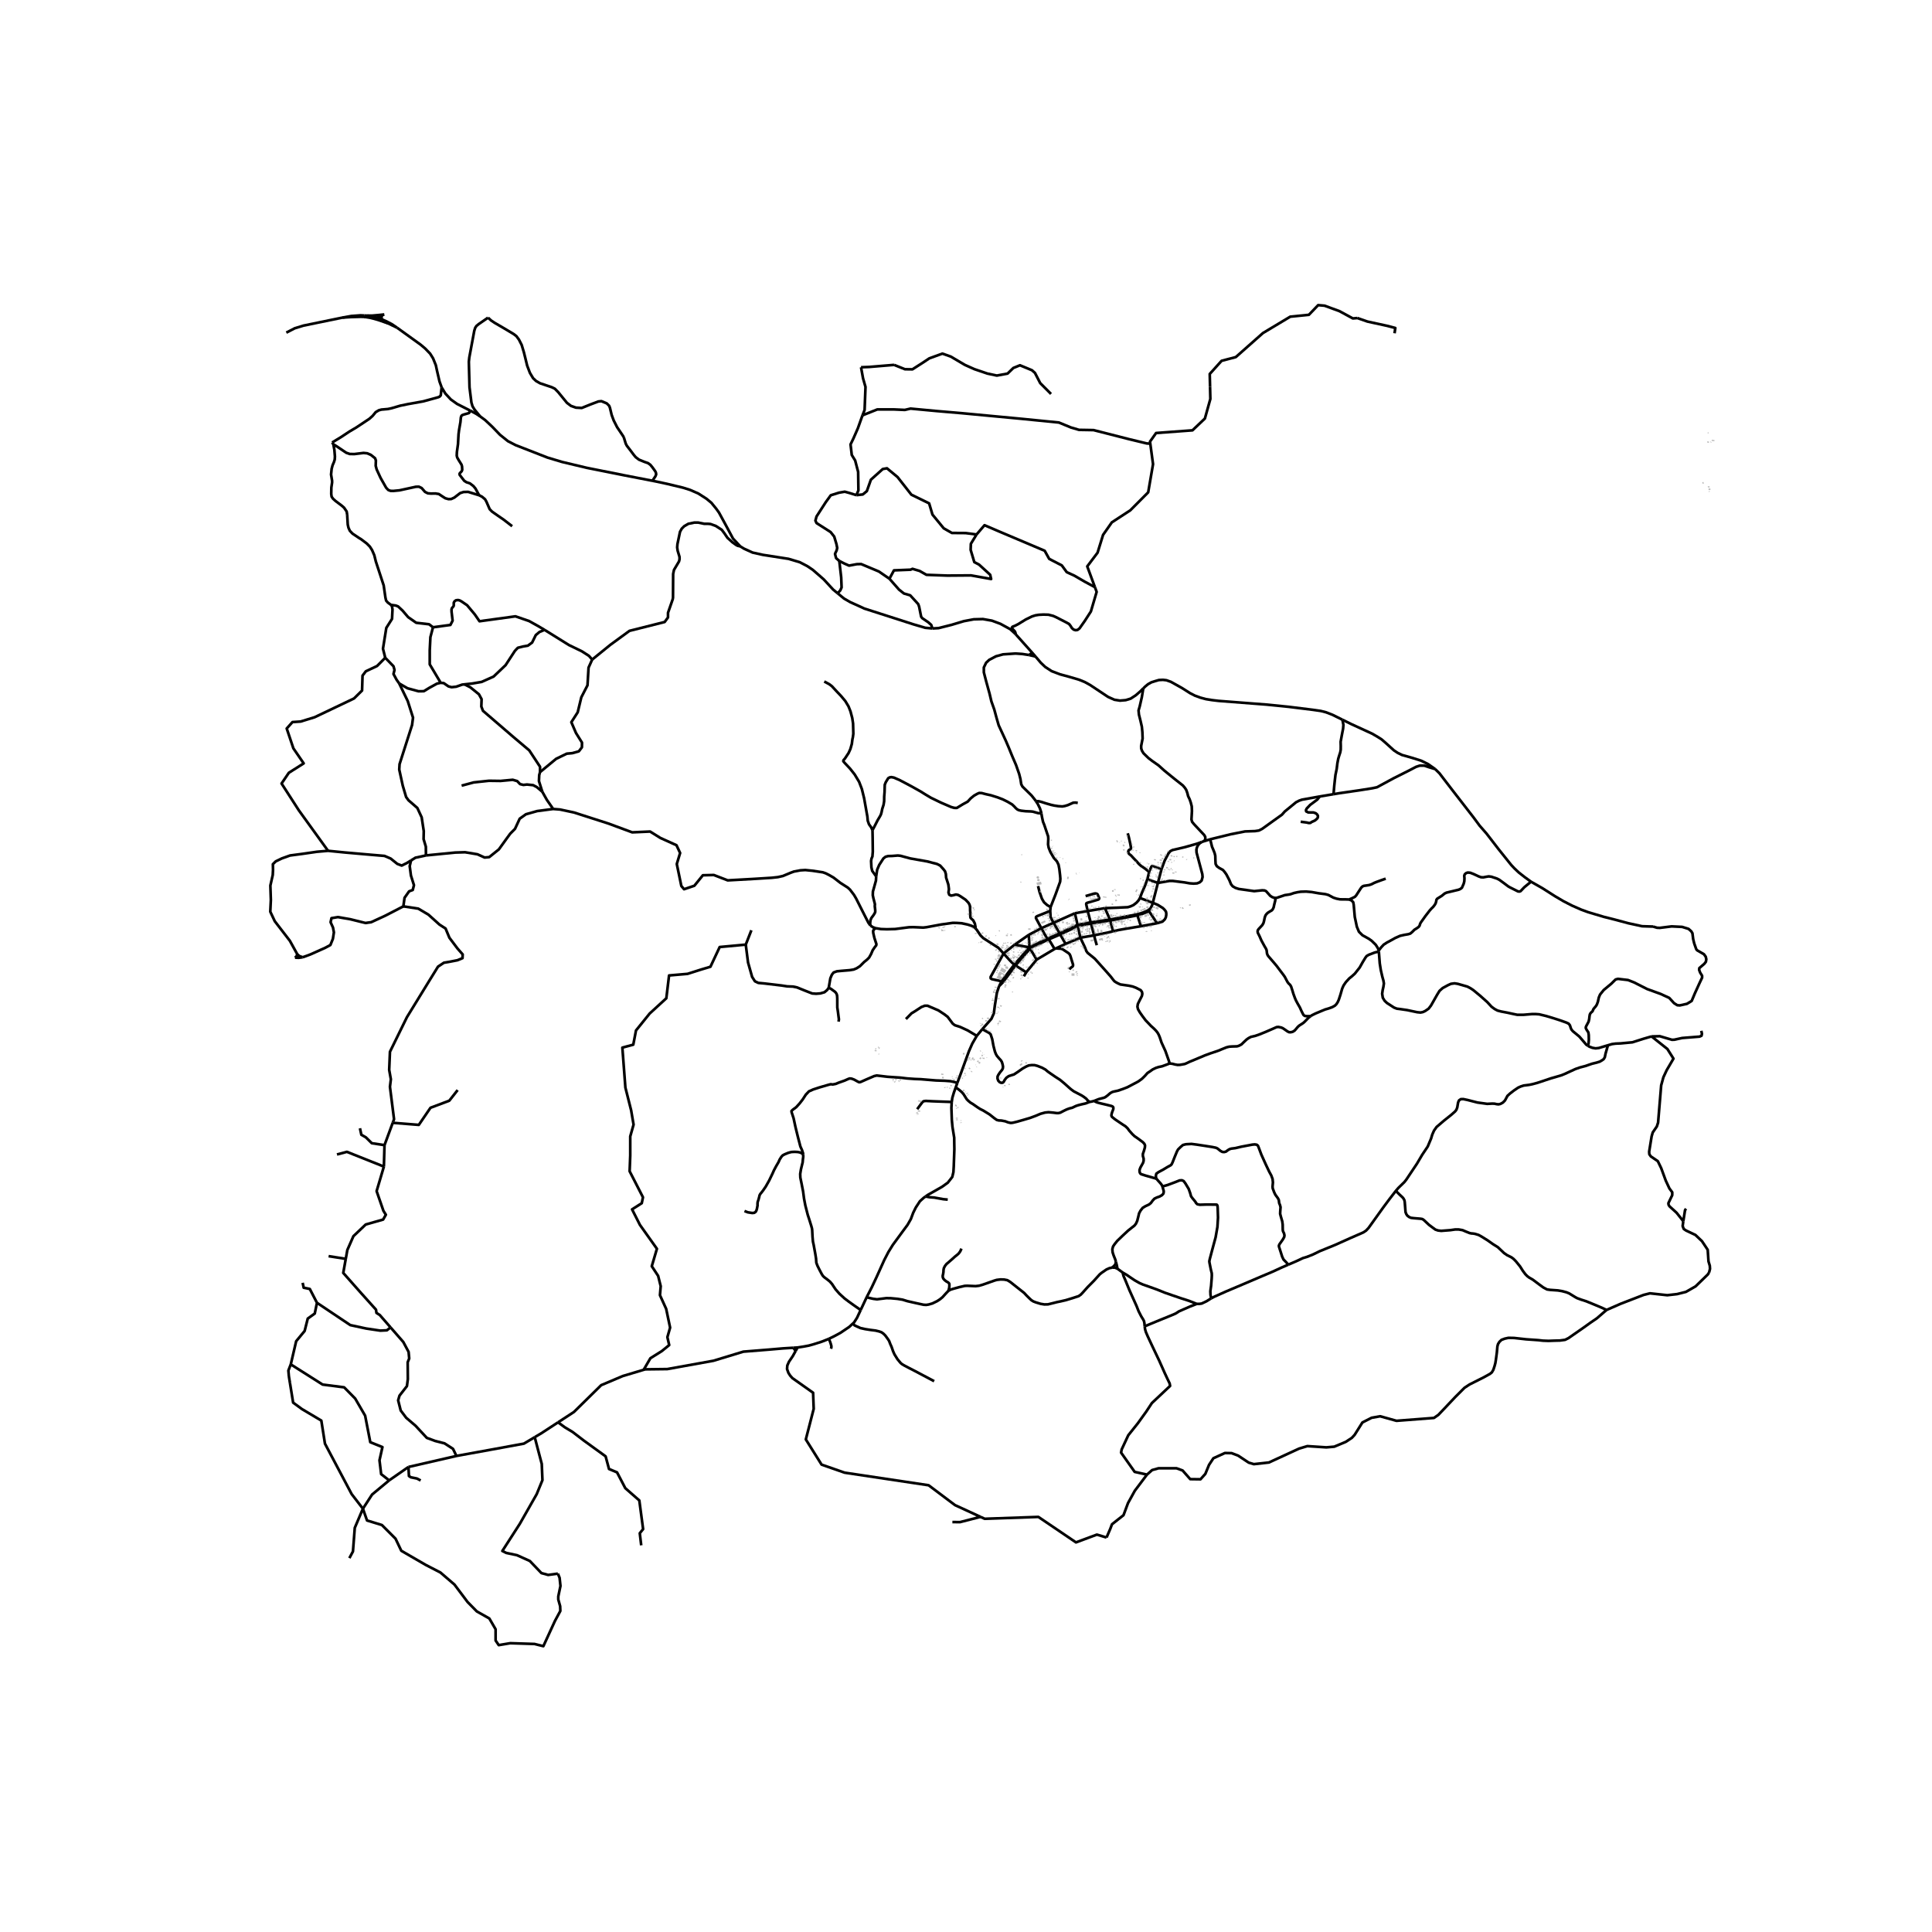 <svg xmlns="http://www.w3.org/2000/svg" width="960" height="960" viewBox="0 0 720 720"><defs><style>*{stroke-linejoin:round;stroke-linecap:butt}</style></defs><g id="figure_1"><path id="patch_1" d="M0 720h720V0H0z" style="fill:#fff"/><g id="axes_1"><path id="patch_2" d="M90 623.479h558V103.72H90z" style="fill:#fff"/><g id="LineCollection_1"><path d="m106.703 123.958 3.15-1.619 3.27-1 14.533-2.987M127.656 118.352l3.223-.193 3.488-.098 1.31.028" clip-path="url(#p131a8ebff9)" style="fill:none;stroke:#000"/><path d="m135.802 117.584-1.477-.064-3.397.248-3.272.584M141.178 118.578l-.344-.093M141.178 118.578l.896-.967.36-.168M141.178 118.578l1.317.508M141.178 118.578l-.325.317M220.692 245.797l6.78-5.5 7.118-5.2 13.108-3.3 1.243-1.7.01-1.746 1.752-5.025.106-.613.053-8.814.314-1.51 1.879-3.17.197-.837-.02-.856-.7-2.331-.17-1.213.106-1.237.954-4.556.65-1.175.925-.926 1.547-.893 2.189-.444 1.42-.013 2.234.46 1.522.015.876.076 2.013.737 2.182 1.419.968 1.281 1.15 1.7 1.823 1.65 1.433 1.031.565.294.954.213M312.16 221.097l-1.672-1.377-3.503-3.8-4.068-3.55-2.034-1.375-2.825-1.475-4.18-1.25-9.606-1.5-3.802-.844-3.203-1.456-1.394-.856" clip-path="url(#p131a8ebff9)" style="fill:none;stroke:#000"/><path d="m243.132 179.17 1.3.256 4.138.887 5.918 1.419 2.656.831 3.093 1.35 3.044 1.95 1.836 1.526 1.787 2.187 1.041 1.444 2.73 5.025 2.493 4.662 2.705 2.907M384.66 243.236l1.255 1.446M384.66 243.236l-6.132-6.848M383.5 244.103l.564-.405.597-.462M181.86 118.389l-3.467 2.394-.834.687-.459.688-.346 1.094-1.857 9.964-.17 1.6.247 9.532.707 5.65.41 1.395.755 1.244 2.041 2.506" clip-path="url(#p131a8ebff9)" style="fill:none;stroke:#000"/><path d="m243.132 179.17-10.537-2.044-13.933-2.782-9.238-2.2-5.389-1.619-11.877-4.634-2.858-1.472-2.936-2.36-2.95-3.053-2.592-2.432-1.935-1.431M175.144 152.977l2.359 1.26 1.384.906M496.971 295.965l2.295-.384 7.371-1.063 4.79-.762 1.731-.368 1.306-.707 4.873-2.637 5.705-2.866 2.67-1.396 1.373-.448 1.735-.002 1.695.577 2.34.717M570.57 328.59l-2.264-1.64-2.292-1.793-1.55-1.457-1.289-1.368-4.67-5.83-4.51-5.842-2.581-2.956-2.25-3.043-7.977-10.293-4.76-6.198-1.571-1.544M500.281 268.217l3.335 1.649 7.75 3.556 2.11 1.23 1.418.907 1.606 1.394 2.943 2.668 1.444.962 1.595.775 3.627 1.025 3.534 1.113 2.585 1.28 2.628 1.85M570.57 328.59l4.149 2.359 4.741 3.018 3.207 1.887 3.168 1.63 3.428 1.507 2.575.943 5.819 1.737 4.364 1.1 4.714 1.269 5.216 1.137 4.078.125M591.741 389.688l.273-.868.103-1.355-.036-1.734-.148-.987-.604-.913-.339-.637-.01-.416.201-.465.844-1.578.223-.974.116-1.034.12-.666.286-.525.735-.684.296-.747.318-.412.6-.7.389-.637.38-1.056.347-1.562.466-1.106 1.356-1.68 2.84-2.362 1.581-1.562.89-.238 3.729.437 2.274.888 4.845 2.462 5.056 1.836 3.206 1.475 1.78 1.95 1.215.775.932.074 2.67-.587 1.765-1.075 1.215-2.886 1.723-3.787.946-2v-.724l-.72-1.162-.382-1.012.071-.675 1.85-1.587.594-.762.155-.95-.212-.938-.678-.937-2.542-1.462-.31-.4-.763-2.162-.382-1.587-.282-2.2-.452-.736-.975-.876-2.401-.749-3.927-.187-4.421.55-1.017-.05-1.501-.444M112.81 356.744l-1.467.202-1.408-.047M110.768 355.573l-.25.81-.583.516M112.81 356.744l-1.315-.491-.727-.68M122.252 317.07l-4.147.359-5.436.783-4.576.604-3.06 1.095-2.275 1.097-1.062 1.051.05 2.058-.1 1.969-.885 3.937.178 5.357-.208 4.385 1.666 3.538 5.622 7.296 2.749 4.974M153.174 320.662l-1.568.972-1.896.94-1.644-.627-2.477-1.99-2.302-.985-5.03-.425-9.71-.85-6.295-.627" clip-path="url(#p131a8ebff9)" style="fill:none;stroke:#000"/><path d="m143.572 245.128-3.05 3.069-4.184 1.97-1.232 1.608-.178 5.57-2.995 2.95-14.69 7-5.197 1.6-3.05.2-2.148 2.4 2.486 7.398 3.842 5.6-5.537 3.5-2.712 3.998 6.441 9.999 10.884 15.08M153.174 320.662l1.643-1.019 3.919-.85" clip-path="url(#p131a8ebff9)" style="fill:none;stroke:#000"/><path d="m206.155 301.481-5.954.78-4.197 1.185-2.326 1.656-1.745 3.78-1.795 1.813-1.34 1.834-2.882 4.005-3.59 2.886-1.72.156-2.68-1.208-4.627-.76-3.666.111-10.897 1.074M148.77 254.703l3.182 6.56 1.97 6.183-.358 2.748-4.658 14.585-.12 2.008 1.314 6.024 1.254 4.228.896 1.215 3.284 2.854 1.613 3.487.776 5.126-.06 3.011.836 2.801.037 3.26M324.39 344.933l-.787-1.09-2.292-4.508-2.26-4.487-.801-1.364-1.473-1.935-.83-.765-2.743-1.747-2.57-1.987-1.625-.938-1.282-.652-1.063-.373-3.927-.587-2.627-.262-1.818.11-2.419.452-1.215.45-2.881 1.2-1.879.425-2.27.247-6.233.39-10.194.572-5.198-2-4.068.1-3.163 3.9-3.842 1.3-1.017-1.2-1.695-8.198 1.243-4.1-1.356-2.899-5.99-2.7-3.841-2.399-6.667.3-8.926-3.3-12.769-4.098-5.216-1.11-2.541-.199M202.094 295.052l1.704 3.032 2.357 3.397M150.314 337.772l-6.78 3.5-5.197 2.4-2.147.299-5.65-1.4-4.633-.8-2.372.4-.34 1.5.905 2 .338 1.799-.377 2.407-.936 2.304-1.87 1.007-5.588 2.505-2.858 1.051M153.174 320.662l-.487 2.114.453 3.499 1.13 3.6-.453 1.799-1.356.5-1.694 2.4-.453 3.198" clip-path="url(#p131a8ebff9)" style="fill:none;stroke:#000"/><path d="m146.542 417.94.307-.832-1.525-12.096.338-2.799-.621-3.499.283-6.747 6.327-12.896 8.361-13.618 3.225-5.22 2.194-1.456 1.61-.263 2.01-.384 1.427-.278 1.885-.775.066-1.396-1.921-2.185-3.019-4.005-1.44-3.46-2.264-1.457-4.116-3.702-3.773-2.246-5.582-.854M170.097 542.587l-17.88 4.107M199.278 535.595l-4.04 2.403-11.978 2.198-13.163 2.39M145.55 494.682l4.745 5.439 1.978 3.697.226 2.45-.565 1.399.056 6.296-.339 2.599-2.768 3.548-.509 1.749.96 3.797 2.035 2.7 3.503 2.997 4.18 4.498L162.16 537l3.503.9 3.164 2.048 1.27 2.639M108.072 515.477l1.17 7.239 3.276 2.399 7.232 4.297 1.355 8.595 9.944 18.789 4.199 5.449M207.903 586.445l.64 1.545.325 3.045-.814 3.91v1.132l.698 2.51.07 1.77-2 3.703-4.329 9.423-3.303-.823-9.027-.288-4.296.718-1.168-1.722v-4.19l-2.337-4.018-4.672-2.64-3.44-3.5-4.873-6.487-5.246-4.508-5.424-2.799-9.153-5.296-2.147-4.497-5.085-5.097-5.537-1.698-1.537-4.393M130.196 580.671l1.342-2.496.678-8.795 3.032-7.135" clip-path="url(#p131a8ebff9)" style="fill:none;stroke:#000"/><path d="m145.023 551.693-6.357 5.276-3.418 5.276M297.238 502.174l-.71 1.268M297.238 502.174l-1.602.098M308.883 498.95l-2.544 1.017-3.022.968-1.9.531-1.984.369-2.195.339M372.325 367.526l1.512-1.546M366.069 383.551l3.401-3.857.901-2.026.409-3.124.73-4.543.815-2.475M372.325 367.526l.948-1.824M383.711 353.13l-.05-.08M383.711 353.13l.178.388M383.711 353.13l-.856.82-2.534 2.925M390.308 349.858l-5.667 2.669-.93.603M395.105 348.245l2.006 3.515M395.105 348.245l-.238-.455M395.105 348.245l6.562-3.104M395.105 348.245l-4.234 1.829M401.667 345.14l-.089-.47M401.667 345.14l.946 4.322M401.667 345.14l4.903-.97M406.57 344.17l1.165 4.394M406.57 344.17l-.099-.421M406.57 344.17l7.162-1.117M413.732 343.053l-.088-.36M413.732 343.053l1.069 4.003M413.732 343.053l4.846-.924M423.87 341.12l-.102-.376M425.184 345.177l-.866-2.7-.448-1.357M423.87 341.12l2.122-.66 1.64-.641.54-.303M423.87 341.12l-5.292 1.01M431.515 329.047l1.355-5.168M431.515 329.047l-3.938-1.382M431.515 329.047l-1.901 7.394M447.755 313.817l-.503.36-.39.324-.464.614-.338.669-.192.855.053 1.08 2.144 8.025.102 1.09-.355 1.333-.684.636-1.013.402-1.299.088-1.476-.106-1.826-.328-4.368-.547-1.274-.021-4.357.756M374 355.343l4.126-3.283M377.967 359.506l-1.062-.995-.992-1.066-1.913-2.102M363.499 345.968l.497.527 1.398 2.087 1.06 1.038 1.097.705 3.74 2.4.628.38.6.588 1.481 1.65" clip-path="url(#p131a8ebff9)" style="fill:none;stroke:#000"/><path d="m373.273 365.702-3.67-.812-.399-.275-.039-.524 4.835-8.748M377.967 359.506l-1.751 2.328M377.967 359.506l.468.287M377.967 359.506l2.354-2.631M382.448 362.35l-4.013-2.557M382.448 362.35l-.893 1.488M382.448 362.35l3.87-4.72M373.273 365.702l.564.278M373.273 365.702l2.943-3.868M378.126 352.06l5.535.99M378.126 352.06l5.281-3.674M383.407 348.386l.254 4.663M383.407 348.386l4.68-2.483M388.086 345.903l4.546-2.003M390.308 349.858l-1.136-1.945-1.086-2.01M391.39 339.471l-4.901 1.963-.388.282-.043.43 2.028 3.757M390.87 350.074l-.21-.376M390.87 350.074l2.141 3.578M390.87 350.074l-.332.154M392.632 343.9l2.235 3.89M392.632 343.9l7.954-3.56M391.39 339.471l.13 2.249.555 1.158.557 1.022M397.111 351.76l-3.558 1.665M397.111 351.76l5.502-2.298M393.011 353.652l-6.693 3.979M393.011 353.652l.542-.227M386.318 357.63l-2.429-4.112M391.527 338.037l-.137 1.434M388.08 303.106l.26 1.48.366 1.679.452 1.108 1.151 3.43.292.855.069.92-.088 2.103.222 1.215.657 1.642 1.268 2.189 1.154 1.28.605 1.255.306 1.638.286 2.483.088 1.123-.094 1.088-1.686 4.686-1.861 4.757" clip-path="url(#p131a8ebff9)" style="fill:none;stroke:#000"/><path d="m386.856 330.21.563 2.238.87 2.464.784 1.336 1.17 1.044 1.284.745M400.586 340.34l.992 4.33M400.586 340.34l4.763-.835M402.613 349.462l5.122-.898M435.887 396.327l-.263-.935-1.31-3.71-1.45-3.167-.654-1.957-.394-.949-.397-.713-.58-.75-.805-.83-1.108-.987-.982-1.044-1.026-1.07-1.184-1.579-.96-1.37-.665-1.154-.221-.948.158-1.014.514-1.057.99-1.93.157-.795-.135-.714-.47-.644-1.757-.9-1.22-.464-1.406-.304-3.173-.456-.817-.365-.826-.442-.586-.39-.488-.574-.854-1.125-1.42-1.624-3.093-3.456-.642-.718-.813-.906-1.334-1.087-1.35-1.094-.472-.674-.557-1.436-1.68-3.533M405.35 339.505l1.121 4.244M405.35 339.505l6.426-1.06M404.568 333.948l3.213-.937.488-.05.466.106.282.187.615 1.425-.007.256-.226.273-4.29 1.264-.263.178-.055.322.558 2.533M414.801 347.056l-1.701.42-1.844.369-3.521.72" clip-path="url(#p131a8ebff9)" style="fill:none;stroke:#000"/><path d="m408.741 352.253-.64-2.212-.366-1.477M425.184 345.177l-5.893.984-2.456.434-2.034.461M411.776 338.444l1.868 4.249M424.824 334.662l-.503.861-.726.826-1.181.937-1.066.486-1.05.313-4.126.191-4.396.168M425.184 345.177l6.019-1.113M428.24 324.932l-.275 1.255-.388 1.478M424.824 334.662l.732-1.939 1.138-2.611.883-2.447M424.824 334.662l4.79 1.779M431.203 344.064l2.008-.597.876-.854.376-.735.159-.838.017-.643-.129-.69-.57-.735-.614-.599-1.89-1.172-1.822-.76" clip-path="url(#p131a8ebff9)" style="fill:none;stroke:#000"/><path d="m428.734 338.547.595-1.135.285-.971M431.203 344.064l-3.031-4.548M428.734 338.547l-.795.642M428.734 338.547l-.562.969M448.393 313.59l2.612-.808M448.393 313.59l-.638.227M426.068 256.55l-.543 3.267-.785 3.431-.434 1.517.145 1.539.574 2.285.514 2.258.195 2.015.086 2.373-.54 2.733.016.94.276.853.575.951 1.854 1.804 1.433 1.092 2.327 1.637 2.18 1.962 3.671 2.987 3.225 2.541.716.84.516.783.406 1.129.314 1.225.551 1.137.42 1.212.368 1.44.074 1.747-.175 3.146.245.89.7.857 3.793 4.044.4.69.012.776-.05.27-.133.244-.6.425M491.816 296.826l5.155-.861M451.005 312.782l7.694-1.887 5.307-1.045 3.691-.122 1.44-.216 1.23-.613 7.382-5.296 1.05-1.186 4.196-3.437 1.132-.59 1.07-.372 6.619-1.192" clip-path="url(#p131a8ebff9)" style="fill:none;stroke:#000"/><path d="m484.724 306.235 2.254.294.748.181.608-.03.48-.351 1.207-.544.551-.45.417-.425.148-.437v-.462l-.261-.469-.523-.463-.833-.287-1.978-.025-.762-.375-.1-.475.298-.612 1.271-1.337 2.684-2 .883-1.142M385.915 244.682l-2.416-.58M426.068 256.55l-1.165 1.15-1.627 1.41-1.896 1.244-1.851.566-2.157.178-2.077-.326-2.364-1.06-6.648-4.417-2.006-1.11-2.188-.889-3.39-.997-3.672-1.002-3.093-1.173-2.403-1.562-1.651-1.573-1.965-2.307M107.66 512.921l.412 2.556M108.361 508.464l-.891 2.305.19 2.152M118.124 485.51l-.824 4.005-2.606 1.881-1.166 4.612-3.156 3.822-2.01 8.634M145.023 551.693l-2.98-2.335-.617-5.157 1.098-4.915-4.528-1.82-1.92-9.89-3.705-6.37-4.116-4.187-8.026-1.032-11.868-7.523M145.023 551.693l7.193-4.999M145.55 494.682l-1.358 1.083-2.47.121-5.283-.789-5.899-1.273-12.416-8.314M112.79 478.063l.39 1.837 2.272.459 2.672 5.151M128.859 469.14l-.937 5.244 6.723 7.596 5.48 6.097.17 1.2 1.243.799 4.012 4.606M519.707 124.206l.283-1.976-3.05-.8-7.346-1.6-3.729-1.3M450.952 144.098l-.116-4.728 4.407-4.9 5.311-1.4 10.113-8.952 10.17-6.1 6.95-.7 3.446-3.601 2.373.2 5.593 2.05 4.972 2.7 1.694-.137M447.755 313.817l-1.883.669-4.425 1.254-4.463 1.037-.844.428-.653.778-1.44 2.73-1.177 3.166" clip-path="url(#p131a8ebff9)" style="fill:none;stroke:#000"/><path d="m428.24 324.932.862-1.994.27-.179.38.045 3.118 1.075M156.763 551.73l-1.38-.726-2.273-.461-.708-.462-.186-3.387M207.971 530.065l5.91-3.86 10.17-9.995 8.023-3.398 7.796-2.33M295.636 502.272l-3.852.237-5.31.456-9.456.758-11.158 3.392-17.175 3.098-8.249.1-.566.17" clip-path="url(#p131a8ebff9)" style="fill:none;stroke:#000"/><path d="m277.924 352.029-9.717.9-3.447 7.347-3.503 1.05-5.028 1.6-6.892.6-1.018 8.497-6.214 5.699-5.085 6.297-1.017 5.299-4.068 1.1 1.13 14.894 2.147 8.497.904 5.298-1.243 4.398v7.098l-.226 5.897 4.972 9.696-.452 2.2-3.616 2.298 2.938 5.798 6.327 8.896-1.92 6.496 2.373 3.6.96 3.847-.283 3.349 2.317 5.097 1.47 6.997-1.018 3.548.678 2.948-2.768 2.249-4.238 2.649-2.517 4.315M277.924 352.029l2.09-5.349M308.843 368.099l-.569.827-1.013.848-1.543.44-1.568.125-1.466-.103-2.842-1.11-2.793-1.14-1.571-.321-2.12-.076-2.044-.315-2.376-.285-4.124-.487-2.204-.2-1.268-.602-1.048-1.635-1.522-5.388-.848-6.648M143.29 426.754l-.226 7.997M143.29 426.754l3.071-8.324M134.144 420.473l.519 2.411 1.687.976 2.206 2.182 4.733.712M125.577 430.233l3.699-.976 13.788 5.494M128.859 469.14l.589-3.303 2.26-5.147 4.576-4.348 6.497-1.85 1.017-1.798-.904-1.45-2.542-7.347 2.712-9.146M326.308 345.905l-.604.484-.322.51.06.815.417 1.818.75 2.306-.068.472-.512.633-.791 1.163-.608 1.424-.73 1.31-.795.802-1.06.862-1.567 1.562-1.215.775-1.112.473-1.472.24-3.277.275-1.523.147-1.218.44-.646.822-.568 1.34-.604 3.521M312.512 380.735l.127-.868-.177-1.324-.183-1.47-.24-1.592-.008-1.36-.003-1.999-.07-1.124-.188-.588-.25-.418-.371-.403-.65-.469-.795-.58-.861-.441M324.39 344.933l.919.612 1 .36" clip-path="url(#p131a8ebff9)" style="fill:none;stroke:#000"/><path d="m363.499 345.968-.422-.447-.956-.478-1.473-.485-2.288-.487-1.96-.128-1.373-.01-4.21.588-5.55 1.024-1.212.135-3.718-.16-1.579.035-5.13.665-3.076.085-2.25-.073-1.994-.327M201.253 287.751l-.305 1.104-.098 2.228 1.244 3.969M172.034 292.79l4.528-1.213 5.66-.607 4.321.06 4.528-.425 1.68.486 1.064 1.123 1.234.303 1.339-.151 2.298.242 1.337.699 2.07 1.745M220.692 245.797l-1.356 3-.391 6.588-2.307 4.486-1.346 5.58-2.372 3.692 1.735 4.028 2.237 3.573-.026 1.753-1.146 1.496-2.428.682-2.084.195-3.962 1.923-5.993 4.958" clip-path="url(#p131a8ebff9)" style="fill:none;stroke:#000"/><path d="m173.116 255.036 2.177 1.12 3.19 2.58.994 1.822-.102 2.731.617 1.61 11.32 9.742 5.933 5.008 4.013 6.1-.005 2.002M202.93 234.73l9.07 5.646 4.885 2.37 2.6 1.674 1.207 1.377M178.562 184.57l-1.37-2.507-.748-.906-1.314-1.013-1.286-.43-.826-.52-1.673-2.168-.106-.37.106-.28.727-.782.184-.518-.075-1.282-.187-.634-1.066-1.71-.544-.962-.17-.719.057-1.294.41-2.969.204-3.707.205-1.606.502-2.888.155-1.687.173-.56.25-.3.523-.225 2.024-.584.229-.222.198-.75" clip-path="url(#p131a8ebff9)" style="fill:none;stroke:#000"/><path d="m164.586 144.373 1.398 2.307 2.048 2.206 2.303 1.644 4.809 2.447M123.77 164.906l3.206-1.94 3.26-2.154 2.527-1.494 4.916-3.269 1.172-1.05 1.151-1.4 1.148-.69 1.024-.276 1.426-.122.96-.084 1.329-.281 3.266-.956 2.91-.604 5.607-1 4.922-1.338.823-.243.438-.216.399-.447.332-2.969" clip-path="url(#p131a8ebff9)" style="fill:none;stroke:#000"/><path d="m147.955 122.11 8.778 6.324 1.695 1.425 1.864 1.925 1.102 1.77 1.024 2.55.466 2.162.904 3.888.798 2.22M123.77 164.906l.455.65M178.562 184.57l1.08.543 1.13.95.495.888 1.229 2.812.868.888 2.197 1.544 2.132 1.462 3.178 2.456M178.562 184.57l-4.114-1.263-1.695.047-1.281.422-2.154 1.66-1.155.536-1.02.041-1.216-.337-1.203-.775-1.19-.794-1.272-.2-1.645.031-1.173-.094-1.052-.53-1.257-1.438-1.017-.494-1.115.019-6.103 1.33-2.316.226-1.017-.025-.861-.319-.806-.856-2.069-3.657-1.455-3.15-.363-1.352.067-1.985-.297-.844-1.554-1.237-1.362-.594-1.385-.138-3.369.412-1.751-.018-1.328-.463-3.524-2.375-1.285-.8M129.388 191.838l-.198-1.218-.982-1.438-.89-.769-2.302-1.731-.904-.819-.53-.768-.14-1.013.042-2.369.275-1.881v-.669l-.381-2.331.219-2.131.338-1.282.538-1.262.275-.913.07-1.106-.204-2.47-.389-2.112M145.722 225.432l.375.568.177 1.175-.177 3.463-2.13 3.36-1.243 7.75.848 3.38M148.77 254.703l-.96-1.366-1.166-2.155.377-1.518-.377-1.366-3.072-3.17M128.859 469.14l-6.398-1.009M146.361 418.43l.18-.49M170.552 406.234l-3.115 3.962-7.01 2.64-4.348 6.374-9.718-.78M143.22 117.182l-1.784.194M143.22 117.182l-.787.26M232.454 162.906l-.43-.675-2.042-3.031-1.264-2.488-.77-2.075-.656-2.713-.297-.725-.869-.869-2.012-.831-1.137.119-2.91 1.1-3.27 1.318-2.168-.124-1.843-.65-1.505-1.138-3.24-3.963-1.265-1.294-1.137-.563-4.372-1.468-1.476-.838-1.123-1.05-1.186-1.994-1.031-2.713-.636-2.619-.58-2.332-.825-2.744-1.01-1.988-.968-1.3-1.045-.793-3.68-2.195-3.382-1.969-1.321-.88-1.144-1.032M232.454 162.906l.734 2.394.403.794 1.293 1.675 1.292 1.725.741.881 1.2.92 2.049.836 1.349.463.855.631.755.913 1.053 1.463.26.525.1.662-.276.706-1.13 1.675M427.45 549.543l1.913-1.692 2.376-.667h6.724l2.26.82 2.84 3.23 3.827.052 1.797-2 1.39-3.383 1.624-2.461 4.29-1.948 2.492.051 2.434.923 3.942 2.615 1.913.564 5.622-.616 11.245-5.178 3.073-.923 7.071.462 2.957-.257 4.29-1.794 2.26-1.486 1.043-1.128 2.899-4.615 3.42-1.743 3.187-.564 6.087 1.692 13.97-1.076 1.622-1.128 2.203-2.307 4.116-4.359 3.43-3.429 1.897-1.246 5.28-2.656 2.312-1.28.71-.567.553-.944.466-1.424.29-1.093.193-1.195.365-2.722.205-2.311.233-.859.53-.847.764-.721 1.241-.46 1.354-.292 2.111.045 4.494.498 4.55.317 1.658.189 2.12.08 2.173-.081 2.028-.05 1.966-.26 1.26-.631 5.68-3.95 2.464-1.768 2.397-1.635 2.095-1.813 1.573-1.341M636.922 474.234l-.508.762-4.533 4.4-3.574 2.049-3.312.831-3.652.41-6.446-.701-2.381.597-8.505 3.284-5.282 2.315M520.187 443.801l1.494 1.485 1.031.957.364.47.315.604.12.675.29 3.71.277.733.4.598.636.5.709.314 1.183.136 2.458.206.639.12.547.38 1.88 1.768 1.63 1.212.759.557.993.336 1.175.14 3.387-.259 1.83-.256 1.336.008 1.417.242 1.201.519 1.45.576.732.145.41.012.815.124 1.349.412 1.042.567 2.36 1.468 1.97 1.394 1.824 1.138 2.278 2.166 1.102.768 1.688.85.777.581.9.92 1.55 1.916 1.01 1.606.94 1.255.7.713.73.55 1.345.774 2.31 1.736 1.588 1.156 1.394.751 1.213.168 2.855.2 1.488.25 1.697.445 1 .41 2.268 1.387.659.37 1.61.594 1.82.58 2.91 1.192 2.827 1.182 1.86.869M412.37 572.99l1.4-3.248.638-1.692 4.29-3.384 1.68-4.51 2.55-4.615 4.522-5.998M426.594 494.277l.136 1.08.305 1.047.683 1.59 1.794 3.847 2.492 5.234 2.092 4.698.889 1.905.911 1.893.164.925-6.788 6.385-2.087 3.165-3.131 4.352-3.578 4.484-2.46 5.275-.224 1.187 5.07 7.187 4.588 1.012M365.412 565.29l1.56.718 20-.7 14.012 9.494 7.796-2.898 3.59 1.086M636.922 474.234l.347-1.36-.077-1.168-.488-1.633-.29-4.307-2.145-3.23-2.435-2.307-3.477-1.641-.883-.594-.396-1.088.24-1.786" clip-path="url(#p131a8ebff9)" style="fill:none;stroke:#000"/><path d="m628.354 450.45-.386.522-.65 4.148" clip-path="url(#p131a8ebff9)" style="fill:none;stroke:#000"/><path d="m615.49 386.242 5.894 4.68 2.268 3.598-2.534 4.322-1.213 2.604-.833 3.022-1.153 13.904-.466 1.431-1.519 2.218-.423 1.462-.919 5.71.065.963.557.799 2.608 1.78 1.248 2.58 1.709 4.661 1.37 2.943 1.052 1.405-.014 1.081-1.433 2.987.084.612.325.543 2.656 2.419 2.5 3.154M634.023 384.15l.245 1.121-.17.725-.748.325-6.449.511-2.972.639-.86.024-4.497-1.326-3.082.073M599.23 389.54l1.499-.439 1.38-.18 1.826-.076 4.42-.411 4.047-1.29 3.088-.902M599.23 389.54l-.457 1.61-.427 1.486-.28 1.357-.41.707-.614.441-.854.502-1.13.35-1.766.431-2.464.85-2.01.525-1.698.593-3.918 1.798-1.252.52-1.461.437-2.472.706-5.093 1.699-1.913.507-1.172.237-1.999.25-1.116.357-.972.44-1.5 1.015-1.467 1.124-.99.894-.46.85-.48.896-.78.786-.935.504-.72.15-.76-.096-.73-.163-.887-.02-1.795.094-3.66-.502-3.642-.936-1.592-.338-.929.007-.695.474-.34.78-.31 1.837-.315.858-.483.636-1.375 1.22-2.785 2.222-2.744 2.35-.963 1.361-.65 1.48-.442 1.47-1.246 2.973-2.09 3.124-1.919 3.262-4.01 5.998-.674.848-2.254 2.202-.943 1.098M480.089 471.307l3.103-1.338 2.43-1.137 1.426-.424 2.366-.947 2.507-1.221 5.621-2.287 5.51-2.474 5.02-2.195 1.025-.678.937-1.002 5.422-7.564 2.299-3.092 2.432-3.147M591.741 389.688l.571.373 1.115.421 1.187.21 1.188-.127 3.428-1.025M312.778 209.043l-1.182-1.028-.411-1.59.187-.43.412-.862.224-.928-.3-1.49-.823-2.75-1.348-1.69-5.24-3.346-.413-.928.412-1.524 3.482-5.392 1.834-2.518 3.07-.961 2.134-.364 1.685.463 2.658.829" clip-path="url(#p131a8ebff9)" style="fill:none;stroke:#000"/><path d="m321.424 154.781-1.72 4.834-1.668 3.807-1.062 2.193.455 3.939 1.264 2.058 1.113 4.252.1 6.891-.747 1.779M363.931 199.187l-4.037-.53-5.156-.036-3.05-1.74-4.181-5.1-1.251-4.195-6.618-3.234-5.155-6.576-3.939-3.259-1.569.284-4.419 3.967-1.505 4.251-1.505 1.247-2.387.268M331.464 215.678l3.59 4.073 1.82 1.432 2.327.67 2.984 3.267.341.93.48 2.4.281 1.38.397.533 2.275 1.55 1.09.973.413 1.318M378.528 236.388l-.455-.457-1.592-1.454-3.648-1.995-3.149-1.176-3.376-.6-3.418.088-3.715.7-4.549 1.363-4.858 1.225-2.306.122" clip-path="url(#p131a8ebff9)" style="fill:none;stroke:#000"/><path d="m312.16 221.097 2.395 1.973 2.345 1.35 2.868 1.287 2.334 1.081 5.848 1.875 12.538 4.031 4.308 1.263 2.666.247M312.778 209.043l1.922.985 1.719.76 2.882-.537 1.618-.045 6.625 2.775 3.92 2.697M363.931 199.187l-2.118 3.467-.08 2.264 1.36 4.563 1.758.92 4.157 3.785.36 1.592-7.516-1.344-8.793.07-7.795-.283-2.558-1.45-2.638-.778-.72.318-6.196.248-1.688 3.12M312.16 221.097l.972-1.046.506-1.119-.152-3.759-.708-6.13M428.68 165.347l-1.329-.093-6.674-1.611-13.148-3.357-5.41-.09-3.034-.894-4.45-1.835-13.957-1.388-12.834-1.208-9.507-.895-9.455-.806-9.557-.895-2.124.492-3.995-.179h-6.27l-5.512 2.193M320.879 136.865l.75 4.129.916 3.207-.333 8.588-.788 1.992M450.952 144.098l.11 4.573-2.034 7.3-4.632 4.4-13.56 1-2.26 3.202.105.774M408.035 218.802l-2.85-7.729 3.843-5.1 2.056-6.649 3.255-4.65 6.892-4.5 6.667-6.7 1.808-10.501-1.025-7.626M333.207 135.98l-9.288.774-3.04.111M391.693 146.818l-4.04-4.055-1.957-3.797-1.124-.995-4.457-1.843-2.457.995-2.166 2.101-3.997.737-3.499-.737-4.887-1.659-3.54-1.585-5.248-3.096-3.123-1.105-4.873 1.769-2.374 1.585-3.914 2.506-2.79-.037-4.04-1.622M322.987 483.428l-2.24 4.776M344.914 445.899l-.564.395-1.527 1.367-1.525 2.332-.975 1.978-.875 2.345-1.23 2.153-2.034 2.75-3.459 4.717-1.654 2.679-1.525 2.948-2.88 6.38-1.81 3.853-1.869 3.632" clip-path="url(#p131a8ebff9)" style="fill:none;stroke:#000"/><path d="m353.465 481.038-.86.882-1.355 1.501-.976.804-1.038.675-1.754.854-1.418.408-.916.136-.99-.062-2.896-.63-3.121-.706-1.787-.55-1.88-.304-2.52-.24-1.673-.024-3.439.43-1.42-.18-1.335-.3-1.1-.304M414.483 472.4l-1.024.2-1.08.474-1.851 1.275-.677.55-2.144 2.369-2.32 2.34-1.946 2.174-.674.7-.803.558-2.29.741-2.444.744-2.053.476-1.287.261-1.264.324-2.056.506-1.362.032-1.385-.224-1.8-.544-.942-.367-.71-.446-.785-.736-1.052-1.038-.858-.927-5.166-4.083-1.081-.666-1.225-.242-1.296-.041-1.431.167-.942.277-4.336 1.524-1.374.387-1.253.138-3.129-.132-.955.043-.881.213-1.08.244-2.31.637-.96.306-.792.424" clip-path="url(#p131a8ebff9)" style="fill:none;stroke:#000"/><path d="m358.31 465.328-.452 1.005-.557.775-.587.537-.868.687-1.18 1.069-1.193 1.037-.749.63-.572.738-.41.818-.127.725-.02.63-.107.732-.17.75.029.506.198.53.48.556.72.55.473.238.389.318.184.313.02.518-.049.83-.297 1.218M416.452 472.816l1.92 1.407M414.483 472.4l.979-.004.99.42M415.86 470.257l.29 1.055.302 1.504M451.39 483.838l-1.73 1.087-1.82.863-.934.136-.898-.005M418.372 474.223l1.465.856 1.518 1.037 1.505 1.012 1.834 1.039 1.266.548 2.302.806 2.924 1.05 2.967 1.198 2.887 1 3.058 1.043 3.037.981 2.873 1.126M426.594 494.277l4.606-1.913 4.944-2.01 1.963-.832 1.257-.812 1.596-.706 2.556-1.112 2.492-.973" clip-path="url(#p131a8ebff9)" style="fill:none;stroke:#000"/><path d="m426.594 494.277-.098-1.1-.158-.82-.28-.567-.776-1.262-.954-1.874-.77-1.949-.84-1.868-1.808-4.017-1.507-3.685-.696-1.612-.335-1.3M420.268 310.54l.416 1.475.34 1.531.24 1.075.147.856.085.519-.063.287-.297.312-.417.17-.197.305-.067.549.272.535.332.31.431.316.995 1.084 1.115 1.144.837.981.745.659 1.59 1.09 1.469 1.194M364.02 386.03l2.049-2.479M356.764 403.588l.07-.197 1.441-3.887 2.812-7.726 1.253-2.848 1.68-2.9M337.608 379.77l2.085-2.132 1.25-.754 2.43-1.588 1.27-.497h.996l4.06 1.732 2.194 1.443 1.269.963 1.903 2.55.762.577 1.994.642 2.81 1.299 3.389 2.024M500.281 268.217l-3.668-1.813-2.397-.938-2.023-.518-2.826-.406-9.078-1.126-8.34-.837-17.843-1.38-2.447-.295-2.243-.356-2.121-.575-1.996-.731-1.768-.906-3.009-1.912-4.157-2.325-1.67-.594-1.32-.149-1.503.076-1.371.399-1.42.449-1.265.711-1.058.882-.69.677M423.768 340.744l-5.283 1.017M427.94 339.19l-.65.338-1.743.719-1.779.497M413.644 342.693l-7.173 1.056M413.644 342.693l4.841-.932M390.308 349.858l.23.37M390.308 349.858l.353-.16M394.867 347.79l-4.206 1.908M394.867 347.79l6.711-3.12M401.578 344.67l4.893-.921M386.044 298.566l-.346-.51-1.258-1.588-3.394-3.335-.454-.856-.304-1.958-.471-1.876-1.181-3.38-1.375-3.193-1.351-3.312-1.109-2.593-2.622-5.677-.81-2.81-.831-3.072-1.076-3.033-.678-2.869-1.268-4.598-.865-3.345-.002-1.812.85-1.764 1.118-1.054 2.548-1.35 2.64-.722 4.64-.311 2.496.167 2.558.388M488.423 378.704l-.318.226-.527.43-1.384 1.425-.53.465-1.511.979-.504.466-.76.902-.455.496-.696.429-.738.168-.623-.027-.575-.291-1.005-.705-.725-.483-.567-.246-1.042-.221-.686.049-1.588.702-2.523 1.097-2.541 1.023-1.321.452-1.597.367-.896.464-.735.525-1.021.955-.9.876-.57.305-.51.25-.645.164-1.767.047-1.056.07-1.048.257-3.215 1.314-2.757.922-1.961.719-4.722 1.98-1.014.413-1.159.55-.666.293-1.018.185-.88.153-.856.012-.923-.168-1.01-.257-.99-.109M407.878 410.244l.8-.326.834-.33 1.907-.493.507-.226.926-.705.879-.76.597-.359.59-.216 1.71-.366 1.768-.605 1.771-.689 2.014-1.06 2.02-1.072 1.364-.99 1.051-1.03 1.02-1.135.937-.615.973-.696 1.167-.573 1.048-.344 1.304-.274 1.497-.547 1.325-.506M475.31 334.617h-.296l-.862-.275-.759-.477-1.563-1.758-.568-.259-.88-.055-2.986.31-5.729-.81-1.27-.41-1.005-.584-.614-.75-.654-1.59-1.086-2.08-.66-.935-.642-.74-1.385-.757-.883-.651-.443-.829-.078-1.274-.052-1.773-.248-1.022-.507-1.277-.453-1.057-.682-2.782M513.828 354.206l-.395-.963-.732-1.147-1.562-1.521-1.044-.734-2.354-1.31-1.312-1.309-.776-1.876-.77-3.658-.391-4.49-.184-.97-.64-.664-.9-.344M475.31 334.617h.439l3.102-1.04 1.057-.141.936-.162 1.416-.482 1.333-.296 1.167-.179 2.002-.06 2.03.178 2.696.47 2.495.325 1.074.302 1.871.997 1.152.375 1.32.258 1.933.01 1.436.048" clip-path="url(#p131a8ebff9)" style="fill:none;stroke:#000"/><path d="m516.413 327.456-1.674.58-1.864.682-.777.322-.989.51-.886.293-1.091.165-.858.119-.537.24-.434.429-.827 1.253-1.041 1.62-.516.563-.985.485-1.165.503M513.828 354.206l.034.45M570.57 328.59l-2.483 2.034-1.414 1.484-.429.147-.548-.062-2.96-1.483-.645-.367-1.574-1.188-1.787-1.3-.865-.436-2.073-.688-.986-.129-.943.152-1.065.208-.855-.037-.911-.326-1.871-.874-1.24-.478-.917-.074-.57.177-.536.437-.219.545.078 1.005-.059 1.118-.23.9-.37.845-.288.655-.573.438-.635.28-4.547 1.094-.68.322-1.065.865-1.702 1.069-.315.44-.06.54-.246.807-.36.577-.572.735-.615.587-.664.752-1.624 2.104-1.702 2.393-.226.47-.191.649-.395.512-.691.48-.849.533-.818.837-.7.58-.744.233-1.516.261-1.577.359-1.77.785-1.673.935-1.407.752-1.229.8-.951 1.025-.885 1.137M406.027 410.665l-.232-.191-.513-.46-.447-.535-.86-.665-.922-.6-2.885-1.503-1.016-.746-.848-.731-1.596-1.434-1.658-1.376-1.723-1.11-1.902-1.304-.96-.675-.856-.73-1.29-.714-1.731-.68-1.027-.262-1.057-.025-1.118.134-.986.428-1.26.701-1.887 1.324-1.372.904-1.032.32-.964.32-.874.636-.613.819-.372.692-.387.314-.576.006-.528-.234-.519-.558-.268-.783.016-.756.278-.592.605-.914.776-.942.311-.595.056-.684-.159-.814-.243-.838-.363-.613-.689-.762-.827-.964-.388-.704-.36-.934-.544-2.128-.437-2.404-.599-1.86-.56-.505-2.552-1.387M407.878 410.244l-.894.244-.957.177M356.175 405.238l1.168.836 1.109.937.639.762.597.95.593.943.579.578.773.656.926.55.995.696.692.482.993.643 1.214.61 1.61.99.72.446 1.742 1.384.946.672.752.184.978.044 1.455.278.83.328.554.153.657.125.728-.072 1.592-.381 2.422-.693 2.483-.732 2.1-.784 1.742-.74 1.694-.462 1.307-.129 1.74.157 1.261.162.657.01.731-.172 1.25-.653 1.127-.544.995-.365 1.067-.262 1.391-.663.735-.25 1.193-.315 1.688-.381 1.427-.55M430.96 439.264l-1.278-.375-2.818-.8-1.568-.493-.382-.312-.218-.55-.022-.731.332-.906.996-1.78.198-.756v-.781l-.276-.962-.014-.756.396-1.162.353-1.237.064-.8-.24-.575-.566-.619-1.695-1.268-1.447-1.005-.826-.788-1.095-1.237-.643-.887-.763-.73-1.158-.75-2.733-1.85-1.158-.937-.219-.456.07-.593.22-.731.416-1.094.028-.544-.155-.35-.501-.268-1.844-.462-2.246-.525-1.356-.363-.776-.35-.158-.237M164.24 254.46l-1.372.303-2.881 1.578-2.024 1.245-1.989.03-4.116-1.122-3.087-1.791M173.116 255.036l-.85.092-2.263.788-1.715.183-1.167-.304-1.75-1.214-1.13-.121M161.365 233.765l-.97 3.693-.243 4.895v5.238l4.088 6.869M173.116 255.036l2.82-.303 3.568-.607 4.458-2.003 4.46-4.25 3.464-5.311 1.098-1.154 1.954-.485 1.784-.304 1.578-1.153 1.372-2.793 1.372-1.153 1.887-.79" clip-path="url(#p131a8ebff9)" style="fill:none;stroke:#000"/><path d="m161.365 233.765 6.483-.865.827-1.594-.388-3.293-.018-.903.138-.466.603-.712.092-.27.007-1.068.308-.531.522-.362.752-.088.597.135.703.38 2.093 1.429 2.847 3.406 1.765 2.562 13.384-1.839 5.095 1.76 3.397 1.89 2.359 1.395M136.891 117.63l-1.09-.046M141.436 117.376l-2.666.238-1.879.016" clip-path="url(#p131a8ebff9)" style="fill:none;stroke:#000"/><path d="m140.834 118.485-1.595-.456-2.348-.399M147.955 122.11l-1.83-1.244-2.084-1.091-1.546-.689M144.808 120.58l1.22.61 1.927.92M135.676 118.089l1.91.26 1.745.43 1.44.41 2.187.747 1.85.644" clip-path="url(#p131a8ebff9)" style="fill:none;stroke:#000"/><path d="m135.676 118.089 2.257.143 1.628.307 1.292.356M141.436 117.376l-.41.363-.189.56-.003.186M140.834 118.485l.02.41M142.495 119.086l-.133-.182-.14-.204-.032-.235-.012-.351.14-.394.115-.277M140.853 118.895l1.755.663 2.2 1.022M296.528 503.442l-1.086 1.94-1.42 2.112-.618 1.39-.095 1.309.509 1.424.642 1.018.866.966 7.69 5.435.226 5.996-2.938 11.393 5.876 9.395 8.588 2.998 31.3 4.697 9.83 7.396 9.514 4.379M354.928 567.217l2.817.038 7.667-1.965M199.278 535.595l1.074 4.114 1.542 5.832.257 6.06-2.141 5.225-6.288 11.05-6.522 10.131 1.46.718 4.024.861 4.77 2.152 4.316 4.506 2.499.689 3.634-.488M207.971 530.065l-6.18 4.035-2.513 1.495M238.963 575.897l-.537-4.513 1.244-1.523-1.418-10.687-5.22-4.568-3.084-5.9-2.99-1.254-1.264-4.712-8.048-5.83-4.254-3.253-2.874-1.73-2.547-1.862M145.722 225.432l-1.164-.85-.658-.744-.26-1.125-.65-4.537-2.924-8.925-.572-2.319-.84-1.943-.827-1.294-1.109-1.119-2.147-1.625-.72-.431-2.479-1.663-.996-1.043-.508-1.144-.269-1.176-.211-3.656M161.365 233.765l-1.456-1.116-4.803-.559-3.009-2.104-2.038-2.392-1.71-1.6-.875-.331-1.752-.231M408.035 218.802l-3.79-2.025-3.85-2.24-2.849-1.308-1.846-2.52-4.694-2.428-1.688-3.034-16.985-7.189-5.433-2.333-2.969 3.462M378.528 236.388l-.105-.563-.176-.463-.547-.615-.512-.578-.092-.294.236-.31.94-.367 1.225-.63 2.79-1.718 2.323-1.13 1.243-.395 1.31-.208 1.678-.086 1.878.05 1.755.442 1.155.515 3.87 1.987.928.535.555.721.487.788.643.569.748.218.703-.102.738-.567 1.95-2.768 2.29-3.546 2.148-7.3-.654-1.771M308.883 498.95l.472 1.104.29.888.183.712-.007.543-.159.431M317.851 493.241l-1.356 1.248-3.304 2.231-2.148 1.167-2.16 1.063M418.578 342.13l-.093-.37M376.715 362.111l-.499-.277M376.715 362.111l1.72-2.318M376.715 362.111l-2.878 3.869M427.94 339.19l.232.326M380.749 357.144l-.428-.27M380.749 357.144l3.14-3.626M380.749 357.144l-2.314 2.65M383.89 353.518l1.01-.669 5.638-2.62M480.089 471.307l-2.262.975-3.692 1.695-3.788 1.6-8.963 3.819-4.52 1.912-4.32 1.935-1.153.595M433.206 442.169l1.991-.58 2.74-1.025 1.667-.663.861-.05.65.288.65.887 1.23 2.05.578 1.648.297 1.1.48.662 1.165 1.424.177.375.515.506.96.182 2.352-.075 3.15.012.763.025.211.225.1.387.056.713.113 3.523-.212 3.436-.678 3.898-1.228 4.536-.933 3.51-.183.862.056.513.495 2.499.352 1.461.029.825-.057 1.174-.212 2.674-.282 2.012.056 1.399.276 1.256M415.86 470.257l-.077.63-.374.631-.926.881M317.851 493.241l.424-.389 1.117-1.754 1.354-2.894" clip-path="url(#p131a8ebff9)" style="fill:none;stroke:#000"/><path d="m299.312 430.183.029.863-.043.452-.07.438-.1 1.212-.635 2.605-.282 1.73.05 1.363.48 2.342.55 2.83.346 2.643.48 2.536.918 3.58.495 1.5.784 2.505.275.999.085.606.127 2.524.162 1.824.248 1.1.635 3.492.269 1.693.106 1.555.423 1.125.728 1.468.897 1.693.437.668.51.475 1.235.931.84.68.784.9.608.925.72 1.074 1.434 1.624 1.871 1.724 1.547 1.169 1.751 1.262 2.74 1.911M317.851 493.241l.586.66.94.45 1.341.594 1.674.368 2.048.319 1.85.23 1.356.325.883.325.685.487.685.676.876 1.186.572.868.43 1.137.48 1.062.566 1.63.515 1.162 1.13 1.818 1.151 1.387.502.431.77.462 1.963 1.037 2.126 1.087 3.439 1.824 3.722 1.968M296.528 503.442l-.892-1.17M326.523 326.625l-.084 1.556-.72 2.605-.41 1.45-.05 1.387.247 1.175.382 1.474.17.7-.057.732.148 1.256.028.618-.035.375-.212.444-.36.587-.848 1.15-.339.83-.12 1.232.127.737M513.862 354.655l.336 4.402.4 2.528.563 2.433.403 1.434.173 1.056-.185 1.269-.273 1.194-.192 1.371.242 1.496.697 1.142.853.802 2.647 1.713 1.032.405 1.21.146 2.631.384 3.729.787 1.24.12.887-.17.827-.372 1.325-.909.882-1.152 2.34-4.114.84-1.356 1.165-1.043 2-1.09 1.087-.491 1.337-.183 1.233.195 3.557 1.02 1.133.592 1.055.697 2.597 2.146 2.596 2.311 1.634 1.763 1.137.837 1.082.583 1.361.354 2.36.448 1.863.408 1.729.361 2.267.013 3.385-.284 1.242.004 1.355.102 2.537.617 2.244.669 2.742.874 2.572.909.853.41.465.612.367 1.128.242.49.494.587 1.49 1.225.93.776 1.941 2.258.618.733.602.393M415.86 470.257l-.19-.775-.664-1.643-.374-1.174-.092-1.137.268-1.006.544-.818.996-1.25 1.9-1.83 2.119-1.975 1.631-1.299.763-.593.579-.731.473-1.044.43-1.687.269-1.149.522-.968.813-1.05 1.038-.625 1.3-.6.713-.58.664-.9.67-.719.89-.437 1.003-.35.897-.505.53-.569.113-.472.02-.484-.197-.724-.162-.556-.12-.438M430.96 439.264l.621.731.7.768.459.538.264.397.202.47M325.153 309.391l-.508-1.087-.791-1.113-.466-1.337-.142-1.537-.451-2.537-.763-4.3-.848-3.461-1.017-2.65-1.68-2.787-1.766-2.225-1.921-2.025-.523-.637.05-.375.579-.669 1.342-2.043.657-1.456.55-1.919.212-1.687.184-.844.162-1.243-.042-1.762-.056-2.063-.304-2.037-.657-2.48-.749-1.894-1.172-1.938-1.519-1.818-1.8-1.906-1.702-1.844-.954-.725-1.886-1.019" clip-path="url(#p131a8ebff9)" style="fill:none;stroke:#000"/><path d="m326.523 326.625-.522-.75-.961-1.337-.296-1.325-.114-2.362.156-.887.339-.788.14-1.787-.055-5.136-.057-2.862" clip-path="url(#p131a8ebff9)" style="fill:none;stroke:#000"/><path d="m388.08 303.106-1.217-.083-1.08-.3-.87-.244-.74-.08-1.964-.082-1.624-.187-.848-.188-.586-.269-.572-.48-.579-.632-.82-.775-1.666-.987-1.808-.9-1.942-.743-2.507-.788-1.83-.4-1.581-.419-.926-.037-.727.319-1.228.7-1.215 1-1.116 1.212-1.808.987-2.232 1.362-.946-.012-1.172-.325-3.828-1.65-3.715-1.8-2.203-1.318-1.561-.981-2.278-1.281-1.479-.819-1.702-.906-2.45-1.287-2.123-.922-.946-.178-.597.087-.572.3-.911 1.488-.382.968-.077 2.744-.134 1.687-.021 1.7-.223 1.365-.484 1.5-.25 1.23-.237.829-.332.665-.9 1.51-1.141 2.24-.777 1.465M363.499 345.968l.059-.447-.268-1.363-.6-1.168-.615-.55-.396-.412-.085-.707.036-.906-.1-1.162v-.993l-.098-.77-.19-.499-.361-.593-1.052-1.1-1.963-1.331-.812-.45-.813-.156-.982.268-.833.15-.67-.337-.283-.844.17-1.237-.22-1.7-.543-1.712-.29-.887-.092-1.343-.303-1.007-.615-.793-1.2-1.337-1.23-.625-1.758-.444-1.829-.48-6.278-1.107-2.24-.6-1.411-.387-1.031-.112-2.133.168-1.497.038-.96.268-.785.613-1.56 2.412-.763 1.775-.382 2.524M513.862 354.655l-.274.056-.509.076-.707.173-2.232.844-.824.47-.46.612-.989 1.618-1.157 2.067-1.822 2.296-1.053.949-.99.796-1.282 1.392-.864 1.267-.507 1.154-.672 2.332-.572 1.75-.396.91-.494.777-.585.591-.933.518-1.314.49-1.44.424-3.542 1.48-1.31.645-.51.362M475.31 334.617l-.063 1.006-.381 1.512-.226 1.044-.353.724-.34.375-.578.331-.897.557-.494.48-.36.488-.283.794-.276 1.324-.212.762-.43.75-1.321 1.413-.325.45-.092.437.05.506.706 1.425.643 1.48 1.2 2.212.495.819.254.6.07.6.085.674.262.644.373.5.495.562 1.151 1.344 1.279 1.505 1.341 1.787 1.194 1.569.536.768.664 1.275.389.712.423.525.502.462.374.638.226.706.275.843.333 1.131.607 1.65.374.862.622 1.162.812 1.412.572 1.268.43.863.354.674.459.35.706.106 1.488.006M430.96 439.264l-.135-.381-.07-.75.184-.743.805-.581 1.723-.925 1.624-.98 1.243-.681.304-.344.332-.688.854-2.161.806-1.937.395-.718.925-.912.904-.762 1.066-.269 2.112-.119 1.97.25 2.924.444 2.903.456 1.271.262.593.256 1.109.906.727.394.643.062.692-.162.735-.55.621-.375.622-.194 1.532-.193 2.253-.531 4.082-.769.911-.081.756.125.424.362.324.794.933 2.499 1.652 3.667 1.3 2.736.762 1.4.48 1.318.127 1.256-.134 1.58.057.637.543 1.462.439.912.981 1.35.31.65.135 1.106.31.755.199.788-.12 1.655-.029.831.29 1.1.501 1.718.156 1.193.028 1.924.077.506.403.856.156.718-.1.619-.515.918-1.25 1.786-.22.507.05.412.417 1.293.77 2.411.508 1.069.996 1.006.753.9M356.175 405.238l.589-1.65M354.688 410.665l.212-1.506.58-1.974.695-1.947M386.044 298.566l.953.008 1.138.281 1.68.544 1.928.55 1.116.25 1.49.23 1.533.107.939-.156 1.144-.344 1.433-.637.58-.256.833-.038.84.119M388.08 303.106l-.08-.451-.457-1.427-.83-1.674-.67-.988M299.312 430.183l-.631-.465-.791-.296-.788-.123-1.034-.04-1.155.06-1.151.308-1.367.563-.713.387-.48.528-.636.993-.434.984-.41.706-.46.787-.846 1.59-.51 1.156-1.256 2.605-1.265 2.25-.974 1.424-.628.824-.452.532-.276.524-.127.613-.297 1.086-.275.781-.064.788.029.456-.247 1.305-.184.594-.275.512-.53.362-.735.076-1.667-.263-1.235-.48M356.764 403.588l-1.031-.341-1.575-.325-2.126-.156-3.228-.113-2.083-.169-3.637-.3-2.133-.075-2.88-.205-2.635-.313-2.02-.125-2.719-.188-2.825-.337-1.144-.131-.94.213-2.662 1.136-2.408 1.069-.53.1-.515-.244-1.363-.75-.911-.343-.728-.081-.508.168-1.42.631-2.302.813-.96.406-1.123.218-.784-.087-.89.231-3.397.987-2.246.738-1.567.699-1.173 1.238-1.165 1.798-1.116 1.437-1.293 1.428-1.278.947-.48.474.029.413.748 2.287.706 3.286.904 3.686.918 3.536.625 1.4.403 1.246.01.293M500.281 268.217l.369 1.917-.113 1.388-.466 2.4-.452 2.5.042 1.624-.014 1.325-.17.987-.465 1.437-.283.963-.325 1.7-.254 2.074-.268 1.325-.198.95-.212 1.837-.24 2.237-.261 3.084M354.688 410.665l-3.92-.134-3.263-.124-2.436-.125-.756.075-.43.25-.403.5-1.681 2.261" clip-path="url(#p131a8ebff9)" style="fill:none;stroke:#000"/><path d="m344.914 445.899.819-.575 5.381-3.061 2.106-1.516 1.667-2.137.422-1.795.128-2.103.225-6.468-.04-2.354-.017-1.895-.648-4.028-.241-2.62-.156-4.485.114-2.104.014-.093M344.914 445.899l1.51.268 1.745.131 1.695.307 1.68.3 1.653.156M393.553 353.425l.944.08.77.032.678.187 1.483.975.763.5.466.469.283.668.31 1.063.643 2.08-.021.462-.24.344-.375.231-.451.375-.205.425" clip-path="url(#p131a8ebff9)" style="fill:none;stroke:#000"/></g><g id="PatchCollection_1"><path d="m634.535 180.293-.17-.575.445-.103.17.575zM636.47 161.548l-.16-.306.368-.15.16.306zM637.869 164.304l.077-.43 1.013.142-.078.431zM637.656 165.01l-.317-.362.192-.132.319.362zM636.78 165.073l-.635-.219.187-.424.635.218zM636.787 181.598l-.103-.392.323-.066.14.53-.324.067z" clip-path="url(#p131a8ebff9)" style="fill:#a9a9a9;fill-opacity:.8"/><path d="m636.501 181.646-.076-.202-.034-.164.293-.074.103.392zM636.749 182.612l-.046-.548.692-.038.04.567zM636.99 183.393l-.228-.116.24-.369.227.116zM410.225 347.664l-.17-1.044.698-.088.17 1.043zM409.274 346.077l.083.415.13-.021.034.17-.112.016.157.786-.477.074-.075-.375-.191.03-.07-.352.094-.015-.026-.131.158-.025-.1-.51zM407.769 347.37l.67-.135.16.627-.404.081.03.115-.266.053zM407.725 347.07l-.078-.363.445-.075.078.363zM407.62 346.67l-.124-.56.473-.081.123.56zM408.488 344.72l-.108-.578.854-.125.108.579zM408.12 345.576l-.118-.482.55-.106.12.482zM407.923 344.94l-.12-.57.493-.081.12.569zM407.965 345.395l-.685.126-.24-1.032.685-.124zM409.69 344.132l.55-.066.096.618-.291.036-.019-.122-.26.032zM409.907 345.177l-.416.087-.103-.382.417-.087zM411.263 343.825l-.751.112.195 1.023.502-.075-.075-.392.25-.038zM411.553 344.483l-.135-.68.643-.1.134.68zM413.1 344.414l-.163-.88.453-.066.162.88zM412.562 344.84l.876-.157.114.5-.875.156zM412.634 345.602l-.304.03-.04-.303.303-.031zM412.853 345.37l.346-.055.04.198-.346.055z" clip-path="url(#p131a8ebff9)" style="fill:#a9a9a9;fill-opacity:.8"/><path d="m413.177 346.052-.104-.513.55-.088.105.512zM415.308 344.29l.052.218-.203.038.07.291-.21.039.038.161-.363.068-.034-.14-.106.02-.126-.53zM415.257 345.327l-.078-.328.31-.058.078.328zM414.928 346.158l-.096-.43.428-.075.095.43zM415.433 346.333l-.077-.21.314-.09.078.209zM415.871 345.53l-.182-.416.459-.156.109.25-.136.046.073.166zM417.937 344.633l-.14-.43.505-.128.14.43zM418.972 344.82l-.147-.496.526-.122.147.497zM419.272 345.505l-.108-.361.695-.163.108.362zM414.396 344.396l-.102-.534.548-.081.1.534zM414.84 343.358l.378-.046.087.562-.377.047zM415.289 343.49l-.036-.26.181-.02.036.26zM415.494 343.304l.567-.073.082.503.224-.029.049.297-.726.092-.042-.255-.066.009zM416.486 343.736l-.121-.722.858-.112.12.722zM417.411 343.17l.342-.063.207.89-.342.062z" clip-path="url(#p131a8ebff9)" style="fill:#a9a9a9;fill-opacity:.8"/><path d="m417.753 343.107.556-.102.207.89-.556.102z" clip-path="url(#p131a8ebff9)" style="fill:#a9a9a9;fill-opacity:.8"/><path d="m417.333 343.183-.089-.381 1.063-.194.09.382zM419.042 343.068l.124.518-.563.106-.124-.52zM419.138 342.971l-.106-.487.507-.087.106.488zM419.992 343.827l-.099-.284.19-.052.1.284zM420.762 342.784l-.67.143-.116-.42.671-.142zM421.013 343.287l-.109-.509.505-.084.109.508zM426.256 344.018l-.095-.359.526-.11.096.36zM425.289 344.324l-.116-.373.555-.134.115.372zM425.903 344.002l-.11-.294.215-.062.11.294zM424.992 343.73l-.084-.36.565-.104.084.36zM425.199 341.556l.037.175.111-.019.097.455-.716.12-.227-1.07.605-.1z" clip-path="url(#p131a8ebff9)" style="fill:#a9a9a9;fill-opacity:.8"/><path d="m425.199 341.556-.093-.439.8-.133.093.44zM427.531 341.194l-.169-.561.65-.153.24.801-.41.096-.072-.24zM427.34 340.786l.171.801-.96.16-.126-.594.264-.043-.044-.209zM428.22 341.871l.508-.206.168.324-.509.206zM428.502 342.615l-.31.069-.099-.347.311-.07zM428.75 343.18l-.207-.47.553-.191-.063-.141.369-.128.27.61zM429.505 343.908l-.147-.426.579-.156.147.426zM432.76 343.133l-.244-.32.502-.3.244.32zM432.295 343.265l-.58.075-.072-.438.579-.075zM432.252 342.64l-.155-.29.416-.175.156.29zM430.847 343.17l-.154-.343.607-.212.154.344zM430.896 341.59l-.233-.48.508-.194.234.48zM431.044 340.809l-.117-.207.34-.15.117.207zM429.667 341.178l-.362-.54.663-.35.363.54zM429.197 339.371l-.346.215-.214-.269.346-.215z" clip-path="url(#p131a8ebff9)" style="fill:#a9a9a9;fill-opacity:.8"/><path d="m429.21 338.459.64.805-.494.308-.566-.711.262-.164-.074-.093zM430.267 338.515l-.619-.214.239-.54.618.213zM431.468 339.01l-.918-.475.452-.684.918.475zM428.183 345.01l.896-.16.155.68-.413.073-.046-.205-.484.086zM427.245 345.658l-.091-.357.657-.131.09.357zM426.087 345.977l-.092-.57.45-.056.093.569zM427.65 347.287l-.794.021-.006-.16.25-.006-.007-.164.355-.01.005.151.192-.005zM428.908 347.061l-.048-.172.107-.023-.023-.08.302-.066.07.251zM416.153 347.564l-.397.152.046.093-.318.12-.21-.43.236-.09-.069-.141.478-.183zM412.086 348.583l-.076-.435.688-.094.046.261-.236.032.03.174zM410.642 348.857l-.622.061-.064-.506.622-.061zM410.783 348.807l-.062-.42.544-.063.061.42zM411.503 349.032l-.036-.21.374-.05.037.21zM410.189 350.411l.505-.073.043.235.35-.05-.177-.96-.855.123zM409.504 349.88l.571-.081.114.612-.572.082zM413.46 349.8l-.192-.144.205-.212.192.144zM412.215 349.554l.88-.84.297.244-.142.136.135.11-.308.295-.096-.079-.43.41zM412.45 350.625l.105.273-.58.175-.105-.273zM413.05 350.875l-.475.03-.035-.45.475-.03zM414.18 350.363l-.275-.006v-.05l.276.006zM413.848 351.05l-.384.013-.027-.65.383-.012zM413.467 351.325l-.24.007-.008-.239.24-.006zM404.943 345.633l-.191-.825.482-.087.19.825zM403.911 345.47l-.12-.492.658-.125.12.492zM403.23 346.12l.29-.056.138.348-.218.041zM403.403 346.064l-.195-.818.502-.094.195.819zM402.693 346.08l-.036-.147.353-.069.036.147zM402.11 345.883l-.149-.68.947-.162.149.68zM405.637 345.884l.72-.14.032.126.145-.029.068.271-.138.027.067.27-.669.13-.06-.24-.058.012zM405.08 346.676l-.162-.718.43-.076.162.718zM404.42 346.739l-.102-.46.417-.072.102.46zM406.002 348.432l-.356-1.763.427-.067.141.699.531-.084.052.255-.526.083.163.808zM404.904 347.304l-.069-.405.71-.094.068.405zM404.85 348.188l-.12-.527.37-.066.12.528zM403.848 347.894l.558-.111.113.44-.403.08-.03-.116-.156.031zM402.647 347.72l-.222-.67.99-.256.221.67zM403.028 348.87l-.183-.475.742-.225.183.474zM406.524 350.92l-.193-.656 1.052-.243.194.654zM404.035 354.103l-.173-.306.295-.131.173.306zM403.668 353.784l-.149-.261.42-.188.149.261zM403.54 353.415l-.165-.25.424-.22.165.252zM403.315 353.1l-.207-.334.538-.26.205.334zM402.856 352.837l-.216-.311.374-.203.216.311zM401.687 350.969l-.205-.531.487-.147.205.53zM399.046 350.432l-.21-.468.586-.206.21.467zM400.882 351.25l-.304-.406.568-.332.304.406zM400.585 351.9l-.292-.375.41-.25.292.375zM399.95 352.213l-.24-.538.5-.175.24.537zM399.384 351.719l-.19-.39.437-.168.191.39zM398.72 352.069l-.197-.438.386-.136.198.437zM398.96 353.225l-.215-.246.444-.306.217.246zM397.704 353.487l-.35-.288.635-.606.35.288zM397.005 352.593l-.168-.32.565-.231.168.32zM396.531 353.106l-.296-.55.356-.15.297.55zM396.305 353.543l-.197-.375.24-.1.198.376zM395.972 353.113l-.148-.351.317-.105.148.35z" clip-path="url(#p131a8ebff9)" style="fill:#a9a9a9;fill-opacity:.8"/><path d="m395.55 353.443-.22-.518.494-.163.219.518zM400.82 345.884l.125-.045-.05-.094.255-.093.028.068.148-.037.078.2.205.9-.427.09-.163-.372z" clip-path="url(#p131a8ebff9)" style="fill:#a9a9a9;fill-opacity:.8"/><path d="m400.57 346.614-.199-.616.45-.114.198.617zM399.742 346.33l.68-.172.258.8-.41.102-.1-.312-.27.068zM400.484 349.417l.148.315-.11.041.12.258-.499.183-.268-.572zM400.507 349.307l.468-.154.205.488-.468.153zM401.574 349.163l-.264-.399.544-.28.263.398zM401.023 348.426l-.162-.467.692-.187.162.466zM400.868 346.939l.741-.156.113.42-.741.156zM400.175 348.032l-.247-.625.588-.181.247.624zM399.236 348.32l-.247-.45.534-.23.247.45zM398.487 348.495l-.303-.582.485-.198.303.581zM397.301 348.388l-.36-.656.462-.198.36.656zM396.263 349.376l-.128-.277.275-.1.129.277zM396.05 349.095l-.2-.377.79-.331.202.376zM395.938 348.639l-.191-.365.58-.238.19.365zM396.524 349.87l.586-.27.263.449-.586.269zM397.336 349.463l-.093-.165.283-.125.093.165zM398.495 349.213l-.12-.218.168-.073.12.218zM398.77 350.225l-.377.15-.191-.374.378-.15zM397.908 350.556l-.218-.468.429-.157.219.468zM390.462 353.512l-.062-.16.24-.072.062.16zM389.547 351.406l-.139-.24.318-.143.138.24zM390.239 351.556l-.36-.681.657-.272.36.681zM387.901 351.947l.422-.155.215.459-.421.155zM387.086 352.078l.41-.184.33.575-.41.184zM387.04 352.119l.335.584-.351.158-.336-.585zM386.32 352.456l.345-.153.272.48-.346.154zM385.96 353.259l-.276-.506.467-.2.276.507zM385.557 353.381l-.255-.444.33-.148.254.444zM384.992 353.551l-.176-.31.461-.204.176.31zM384.576 353.947l.512-.227.244.433-.51.227z" clip-path="url(#p131a8ebff9)" style="fill:#a9a9a9;fill-opacity:.8"/><path d="m384.142 353.54.674-.298.272.478-.512.227.114.2-.163.072zM385.903 353.862l-.149-.312.308-.115.148.313zM386.899 354.068l-.18-.337.236-.1.18.338zM385.55 355.509l-.128-.267.576-.215.127.266zM387.117 355.465l-.272-.422.42-.212.272.422zM386.048 356.73l-.23-.468.459-.176.23.468zM386.14 358.892l.358-.261.343.368-.36.262zM385.419 359.973l-.333-.179.271-.397.334.179zM384.879 357.58l.243.434-.401.177-.244-.435zM385.119 357.91l-.24-.518.407-.147.24.518zM383.713 354.703l.302.316.077-.057.244.256-.548.409-.235-.247.17-.128-.31-.325zM383.04 356.177l-.255-.122.201-.328.254.122zM382.739 355.968l-.449-.272.187-.241.448.272zM382.096 356.836l-.48-.362.305-.317.48.363zM381.565 357.713l-.514-.362.38-.422.636.449-.199.22-.122-.086zM381.234 358.436l-.706-.544.433-.44.706.544zM380.323 359.31l-.536-.4.61-.641.537.4zM381.326 359.923l-.314-.205.297-.356.314.205zM381.39 361.123l-.298-.21.304-.338.298.21zM382.52 360.672l-.309-.213.255-.287.308.213zM383.085 360.667l-.297-.17.296-.407.297.17zM383.325 363.234l-.36-.112.122-.305.36.112zM383.544 362.272l-.36-.144.204-.4.36.144zM384.292 362.54l-.36-.095.149-.437.36.096zM384.737 362.947l-.365-.142.212-.425.365.142zM383.255 364.715l-.345-.049.07-.387.345.049zM398.268 361.204l-.557-.198.339-.75.558.198zM398.72 362.322l-.444.007-.005-.274.444-.006zM400.246 361.785l-.622-.013.013-.479.621.013zM401.376 361.947l.142.269-.142.181-.6.094-.071-.194.233-.1-.028-.075.205-.212zM401.041 363.162l-.032-.286.406-.036-.025-.23.222-.02.057.517zM400.437 363.64h-1.11v-.905h1.11zM401.164 363.734l-.03-.173.593-.081.03.173zM390.737 349.4l.055-.062.012-.078-.034-.073-.07-.049-.089-.01-.083.029-.054.062-.013.079.034.073.07.048.089.012zM391.083 348.598l.275.468-.42.194-.276-.469zM391.238 348.785l-.403-.728.517-.223.402.728zM391.934 348.647l-.261-.44.326-.151.261.44zM392.54 347.632l.4.652-.564.272-.3-.487.15-.073-.1-.164zM393.727 347.975l-.427.194-.393-.674.36-.165.066.112.553-.252.285.49-.487.222zM393.1 346.871l-.104-.2.115-.046-.103-.2.37-.15.207.399zM392.756 346.167l-.244-.432.509-.225.244.432zM392.58 344.986l-.116-.216.202-.084.115.216zM392.474 345.392l-.37.183-.353-.559.37-.183zM392.474 345.392l-.353-.56.237-.117.354.56zM392.062 345.606l-.332.148-.11-.192-.253.113-.352-.622.587-.26z" clip-path="url(#p131a8ebff9)" style="fill:#a9a9a9;fill-opacity:.8"/><path d="m391.326 346.239-.222-.4.412-.18.223.4zM390.137 345.508l.526-.262.181.285-.526.262zM390.264 346.245l-.195-.281.275-.148.194.281zM389.938 346.738l-.383-.708.231-.098.07.128.135-.058.314.58zM389.39 346.97l-.384-.707.549-.233.383.708zM390.126 348.454l-.228-.344.47-.244.227.344zM387.76 350.529l-.288.123-.204-.374.288-.122z" clip-path="url(#p131a8ebff9)" style="fill:#a9a9a9;fill-opacity:.8"/><path d="m387.842 350.68-.227-.416.71-.303.227.415zM389.32 350.082l-.516.207-.318-.618.517-.208z" clip-path="url(#p131a8ebff9)" style="fill:#a9a9a9;fill-opacity:.8"/><path d="m389.32 350.082-.317-.619.503-.203.318.62zM388.88 349.405l-.47.175.064.135-.304.113-.158-.333.237-.088-.113-.238.536-.2zM388.247 348.894l-.325-.537.58-.275.326.538zM388.092 347.564l.473-.207.217.39-.473.206zM387.739 347.326l-.239-.404.607-.28.24.403zM386.842 347.745l-.24-.501.65-.244.24.501zM386.482 347.963l.487-.168.137.308-.488.169zM385.528 348.445l-.261-.417.508-.25.262.417zM385.69 348.732l-.11-.165.402-.213.111.166zM384.808 348.37l.438-.213.247.398-.3.145-.066-.106-.138.067zM384.377 349.145l-.339-.444.474-.284.34.444zM384.414 349.91l-.219-.353.551-.268.07.114.24-.117.149.239zM384.406 350.638l-.209-.418.607-.237.209.418zM385.96 351.487l-.367-.636.748-.337.367.636zM384.921 351.943l-.247-.53.914-.334.247.532zM384.286 352.4l-.295-.495.537-.25.294.495zM380.203 351.956l-.58-.117.12-.463.58.118zM381.05 351.962l-.407-.089.127-.456.408.09zM382.767 350.875l-.006-.408.544-.006.006.408zM382.259 351.444l-.25-.057.078-.268.25.056zM383.261 351.744l-.656-.02.017-.469.657.019zM377.993 353.868l-.47-.009.014-.587.47.009zM377.887 353.144l.021-.563.43.012-.02.563zM378.862 353.368l-.417-.06.092-.5.416.06zM379.483 353.337l-.476-.084.114-.5.475.084zM380.14 353.281l-.332-.094.134-.372.332.094zM380.52 352.9l.65.118-.12.52-.65-.118zM382.287 354.13l-.408-.257.424-.525.408.258zM381.39 355l-.501-.338.471-.549.502.338zM380.098 354.356l-.319-.257.192-.186.318.256zM380.583 355.55l-.577-.44.238-.245.121.092.303-.311.368.281-.209.215.088.066zM379.547 355.137l-.41-.275.189-.22.41.275zM379.737 356.461l-.483-.353.537-.575.483.354zM379.137 357.261l-.58-.412.438-.48.58.412zM378.24 356.892l-.4-.262.372-.446.4.263z" clip-path="url(#p131a8ebff9)" style="fill:#a9a9a9;fill-opacity:.8"/><path d="m377.371 356.324.87.568-.431.515-.453-.297-.11-.638zM377.95 356.236l-.62-.275.147-.262.622.275zM376.934 354.318l-.29-.287.23-.182.29.287zM377.837 355.118l-.451-.325.32-.348.451.325zM374.849 355.26l.602-.433.187.203.342-.247.412.448-.485.35-.094-.104-.46.332zM375.825 356.455l-.334-.346.523-.394.334.346zM376.637 357.63l-.398-.48.558-.362.398.48zM377.746 358.217l-.35-.217.27-.342.35.217z" clip-path="url(#p131a8ebff9)" style="fill:#a9a9a9;fill-opacity:.8"/><path d="m377.499 358.53-.35-.217.247-.313.35.217zM378.212 358.942l-.628-.388.485-.616.628.387zM380.161 364.659l.494-.006.005.3-.494.006zM381.114 364.29l-.388-.056.048-.259.388.056zM380.917 363.803l-.622-.188.204-.53.622.187zM380.361 361.802l.76.348-.255.439-.554-.254-.04.07-.208-.094zM378.218 360.567l.288-.361.581.363-.155.194-.108-.067-.228.286-.242-.15.095-.12zM378.932 361.372l-.304-.162.164-.24.304.163zM377.866 361.947l-.452-.306.308-.356.452.306zM377.957 362.79l-.79-.443.291-.407.791.444zM377.082 363.716l-.607-.369.372-.48.608.368zM377.633 364.721l-.384-.242.375-.463.383.243zM375.818 365.44l-.763-.431.24-.333.763.431zM376.213 365.752l-.31-.174.192-.268.31.175zM376.623 366.003l-.223-.163.233-.25.223.162zM375.613 366.015l.297-.162.175.251-.296.162zM374.78 366.39l-.596-.329.41-.58.595.328zM374.992 367.464l-.707-.212.173-.45.706.212zM374.349 367.527l.579.088-.082.422-.579-.088zM377.145 369.857l.029-.406.338.019-.027.406zM375.62 361.09l.197-.377-.187-.192-.068-.281-.224-.135-.212.08-.15-.116-.422.53.168.11v.214l.236.137.287-.082.224.143zM374.274 359.365l.778.204-.201.6-.778-.204zM372.681 359.993l-.504-.232.282-.481.504.231zM372.134 359.943l.59.225-.205.423-.591-.226zM371.984 361.214l-.429-.165.22-.448.43.166zM371.841 361.996l-.479-.226.225-.374.48.226zM371.57 362.707l-.384-.162.181-.335.233.097.074-.136.15.063zM374.301 362.671l-1.669-.915.57-.815-.176-.096.208-.296 1.846 1.01zM374.041 364.16l-.447-.26.386-.52-.665-.387-.542.731-1-.58.828-1.116 2.112 1.226z" clip-path="url(#p131a8ebff9)" style="fill:#a9a9a9;fill-opacity:.8"/><path d="m372.957 365.31-1.645-.956.767-1.033 1.645.955zM370.802 359.662l-.597-.264.145-.258.598.264zM371.536 358.43l-.448-.194.235-.426.448.193zM371.288 357.702l-.523-.126.103-.334.523.127zM372.395 357.504l-.834-.248.179-.47.834.247zM372.57 356.832l-.941-.465.529-.836.94.465zM371.866 354.685l.411-.423.388.294-.41.424zM370.787 354.18l.518-.605.31.208-.16.188.083.055-.213.249-.077-.052-.145.17zM374.019 353.353l-.169-.19.293-.203.168.19zM373.605 352.018l.492.11-.157.548-.253-.057.04-.136-.24-.054zM373.086 352.82l-.191-.056.1-.27.19.056zM373.559 353.629l-.557-.157.268-.743.556.157zM374.05 353.97l.299-.259.403.365-.299.258zM374.797 353.92l-.347-.29.367-.343.347.292zM375.313 353.568l-.472-.446.357-.296.472.446zM375.873 353.282l-.435-.391.367-.32.436.39zM375.307 352.803l-.399-.397.38-.298.398.397zM376.415 351.311l.678-.055.04.395-.677.054zM374.3 351.73l-.542-.094.073-.333.541.093zM374.541 351.256l.43.055-.059.358-.429-.055zM375.357 351.443l-.01-.319.467-.011.01.32zM377.715 351.784l-.28-.275.229-.182.28.275zM378.443 351.338l-.253-.266.43-.319.252.266zM371.947 352.264l-.697-.232.228-.538.697.231zM371.163 348.861l-.25-.073.124-.33.25.073zM368.637 349.973l-.51-.253.291-.46.51.253zM367.318 349.247l-.32-.303.561-.462.319.302zM365.924 348.112l-.264-.36.635-.364.264.361zM372.173 346.708l.446-.042.054.447-.31.029-.013-.104-.136.013zM375.282 348.112l.008-.228.41.011-.007.229zM375.562 348.906l-.721-.061.054-.514.722.06zM376.551 348.724l-.05-.556.552-.039.05.556zM384.049 346.544l-.883-.028.022-.564.883.027zM385.498 346.72l-.33-.45.41-.236.331.45zM386.196 346.4l-.323-.457.528-.292.323.458zM387.01 345.927l-.261-.682.428-.129.261.683zM386.245 344.06l-.096-.185.323-.132.097.186zM388.249 344.32l-.354-.569 1.493-.727.354.57zM390.669 344.276l-.212-.369.369-.166.212.37zM391.098 343.549l-.367-.628.507-.231.367.627zM390.937 342.547l-.255-.418.397-.19.255.419zM390.52 342.508l-.174-.242.246-.139.174.242zM390.34 340.752l-.106-.364.585-.132.105.365zM390.196 341.534l-.19-.612 1.046-.254.19.613zM389.381 341.413l-.177-.363.503-.193.178.363zM388.635 341.881l-.28-.474.397-.184.28.474zM395.952 344.15l-.33-.617.657-.275.33.616zM394.602 344.1l-.194-.403.441-.165.193.402zM393.755 344.54l-.214-.444.51-.193.215.444zM394.278 345.663l-.417-.787.544-.225.416.787zM394.744 346.23l-.285-.453.535-.264.285.453zM394.684 346.593l.589-.233.363.72-.435.17-.117-.231-.154.06zM395.734 347.166l-.258-.493.34-.14.258.493zM396.129 347.026l-.187-.347.347-.146.187.346zM396.275 346.503l-.278-.445.467-.228.278.444zM397.022 346.406l-.342-.583.45-.207.342.584zM397.67 344.7l-.149-.277.448-.187.148.277zM397.414 344.32l-.275-.465.69-.32.276.465zM397.918 346.13l-.317-.616.458-.184.317.616zM398.957 345.641l-.336-.59.407-.18.336.588zM398.478 345.933l-.367-.65.468-.207.367.65zM398.372 344.534l-.255-.352.398-.225.255.352zM399.794 345.08l-.47.226-.368-.6.47-.226zM399.247 344.187l.641 1.046.136-.065.05.08.31-.149-.034-.055.2-.096-.24-.39.114-.054-.196-.32-.286.137-.126-.206-.297.142-.095-.155zM400.008 343.494l-.198-.406.79-.302.199.405zM399.921 342.668l-.2-.56.591-.166.2.561zM399.623 341.831l-.149-.468.71-.176.148.468zM401.86 343.737l.106.464.56-.1-.046-.203.303-.055-.085-.379-.458.082.027.119zM404.308 343.764l-.155-.647.908-.171.155.647zM404.264 343.918l-.796.149-.128-.538.796-.149zM403.4 343.01l-.691.092-.143-.837.69-.092zM404.782 341.84l-.155-.558.7-.152.119.429-.136.03.035.129zM404.638 340.747l-.105-.483.585-.099.105.483zM408.309 342.063l-.442.016-.012-.246.442-.016zM408.078 343.23l-.104-.47.566-.098.105.469zM409.089 341.39l.146.63-.424.078.148.637.65-.118-.09-.387.381-.07-.204-.881zM409.995 342.817l-.118-.556.564-.094.118.556zM411.37 342.492l-.118-.594.583-.091.118.594zM412.042 342.42l-.15-.704.5-.083.15.704zM410.4 341.617l-.074-.365.522-.082.074.364zM411.04 340.587l-.106-.49.769-.13.067.313-.035.19zM410.835 339.872l-.093-.446.679-.11.092.446zM409.28 339.277l.528-.088.144.677-.529.088zM413.037 339.756l-.093-.405.61-.11.093.405zM414.077 341.574l.553-.078.112.618-.553.079z" clip-path="url(#p131a8ebff9)" style="fill:#a9a9a9;fill-opacity:.8"/><path d="m413.697 341.628-.14-.78.932-.131.141.779zM414.836 341.528l-.137-.484.547-.12.137.483zM415.993 341.33l-.398.072-.09-.39.399-.07zM416.422 341.82l-.379.062-.1-.479.38-.062zM416.453 340.648l-.337.053-.081-.402.337-.053zM416.777 341.815l-.112-.446.51-.1.112.446zM417.33 341.567l-.114-.593.623-.093.114.593zM418.898 341.479l-.168-.666.588-.116.168.666zM420.074 341.198l-.098-.418.51-.094.099.419zM423.267 340.367l-.658.064-.075-.594.658-.064zM423.776 340.11l-.054-.68.718-.044.03.376-.127.008.01.131-.16.01.013.173zM424.861 339.102l.676-.23.213.486-.195.067.04.091-.244.083.043.098-.238.081zM424.369 337.917l-.07-.153.193-.07.07.154zM424.369 337.917l.683-.244.2.44-.48.172-.047-.101-.202.072zM425.917 339.47l-.299-.677.502-.174.298.678zM425.662 338.21l-.108-.213.386-.154.108.212zM426.483 339.25l-.31-.727.596-.2.311.727zM427.41 338.589l-.366-.542.728-.385.366.541zM427.42 336.956l-.303-.058.04-.16-.162-.031.045-.183.464.089z" clip-path="url(#p131a8ebff9)" style="fill:#a9a9a9;fill-opacity:.8"/><path d="m427.541 336.46.048-.197.537.103-.168.692-.537-.102z" clip-path="url(#p131a8ebff9)" style="fill:#a9a9a9;fill-opacity:.8"/><path d="m426.874 336.334.136-.558.797.153-.087.36-.131-.026-.048.198zM424.81 336.871l.304-.231.319.329-.305.231zM427.635 335.45l-.566-.142.326-1.013.3.076-.113.352.265.067zM428.872 335.72l-.609-.131.098-.357.61.133zM429.351 334.543l-.815-.127.076-.379.815.127zM429.439 334.102l-.647-.105.09-.433.646.104zM426.745 332.198l-.505-.232.246-.419.504.231zM429.557 332.302l-.336-.044.061-.369.337.044zM430.049 331.592l-.595-.114.118-.484.595.113zM427.877 329.847l.417.11-.079.234-.417-.11zM427.653 330.078l-.392-.137.134-.299.391.138zM430.107 330.736l-.942-.308.124-.298.342.112.091-.218.426.139-.093.223.174.056zM430.235 329.99l-.339-.186.243-.346.339.185zM429.46 329.332l-.446-.204.24-.41.446.204zM428.757 328.591l-.314-.123.144-.285.314.124zM428.188 328.509l-.397-.109.14-.399.397.11zM430.95 327.127l.088-.396.472.081-.087.397zM430.808 326.885l-.274-.071.072-.218.274.071zM431.51 326.758l-.61-.154.107-.328.61.154zM430.95 326.208h-.404v-.314h.405zM431.672 325.597l-.422-.156.23-.49.423.156zM432.295 324.529l-.352-.115.149-.358.352.115zM431.89 324.314l-.254-.104.15-.286.254.104zM431.51 324.16l-.271-.106.18-.363.272.106zM431.112 324.187l-.37-.143.28-.567.37.143zM430.69 324.028l-.374-.14.248-.523.374.14zM430.049 323.301l.404.149-.15.32-.405-.15zM429.762 323.466l-.473-.204.154-.278.472.203zM429.414 324.094l-.299-.231.325-.33.299.232zM429.6 324.688l-.373-.325.196-.176.373.325zM429.072 325.608l-.311-.303.26-.21.311.304zM428.512 326.681l.041-.309.473.05-.042.309zM428.804 327.716l-.504-.22.188-.337.504.22zM429.52 326.924l-.05-.221.197-.035.05.22zM429.495 327.97l-.48-.215.16-.278.479.214zM439.662 338.226l.23-.149.279.339-.054.034-.139.02-.141-.032zM440.787 338.044l.4.617-.135.067-.065-.1-.295.148-.334-.515zM443.13 337.028l.659.012-.008.328-.132-.002-.005.206-.526-.009zM444.72 319.948l-.052-.431.348-.033.052.431zM442.321 320.21l-.09-.249.15-.042.09.248zM442.38 320.564l-.448-.093.035-.129.119.026.03-.111.224.047-.03.11.105.022zM440.968 319.645l-.454-.072.087-.432.454.071zM436.768 319.293l-.61-.308.245-.378.609.308zM437.739 319.47l-.485-.166.154-.355.485.166zM435.735 320.564l.111-.503.703.121-.11.504zM435.617 321.253l-.56-.132.1-.335.561.132zM436.724 321.616l-.32-.099.143-.363.32.099zM434.67 323.051l.656.16-.1.325-.113-.028-.053.17-.545-.132zM436.24 323.466l.423.011-.014.423-.423-.011zM436.103 324.374l-.286-.023.044-.418.286.023zM434.243 324.413l-.548-.182.138-.325.547.182zM433.944 325.128l-.472-.005.002-.137.178-.268.298.003zM433.381 327.68l-.51-.143.095-.264.51.143zM432.714 328.04l.075-.381.42.065-.075.381zM432.485 328.005l.649.1-.062.316-.649-.1zM434.171 327.978l-.267-.127.124-.205.267.127zM435.057 317.62l-.232-.165.224-.248.232.165zM435.443 317.45l-.373-.326.25-.226.374.325zM434.087 318.572l.139-.428.628.16-.14.428zM434.267 319.414l-.629-.23.195-.415.629.23zM433.004 318.963l-.772-.336.18-.323.772.336zM433.472 320.249l-.693-.179.106-.323.19.05.046-.144.504.13zM430.733 320.659l-.722-.11.08-.406.72.11zM432.948 320.85l-.815-.153.106-.442.816.155zM433.14 321.947l-.901-.226.136-.425.902.226zM431.311 321.225l.58.034-.025.332-.579-.033zM431.79 322.288l-.28-.032.05-.346.28.031zM432.985 322.586l-.47-.12.149-.462.47.119zM432.75 323.5l-.524-.171.202-.485.523.17zM432.151 323.295l-.435-.137.09-.222.435.138zM431.567 323.174l-.391-.133.211-.485.391.134zM431.069 322.938l-.405-.12.15-.396.404.12zM430.527 322.767l-.4-.116.118-.32.4.117zM429.837 322.558l-.579-.182.138-.344.579.181zM429.202 322.128l-.286-.076.064-.187.286.077zM427.622 321.853l-.268-.038.054-.293.268.039zM428.257 322.178l-.362-.069.106-.434.362.068zM428.147 324.48l-.367-.325.314-.278.367.325zM427.566 323.752l-.38-.335.209-.185.38.336zM427.784 323.356l-.367-.292.258-.254.367.292zM427.08 323.329l-.278-.202.225-.242.278.201zM425.824 322.673l-.256-.187.203-.216.255.188zM424.953 321.804l-.311-.452.37-.2.311.451zM421.605 317.289l-.504-.055.04-.281.504.054zM423.609 317.785l-.229-.023.031-.248.229.023zM421.76 316.943l.024-.28.747.05-.024.279zM423.74 317.207l-.567-.044.037-.376.566.044zM425.027 317.955l-.467-.066.047-.256.467.066zM422.264 315.858l-.07-.335.528-.089.072.336zM422.09 314.735l-.474-.022.02-.314.473.022zM420.423 311.701l-.69.011-.007-.318.69-.01zM417.243 314.107l-.137-.212.174-.089.138.213zM417.791 313.606l-.126-.241.323-.132.126.24zM416.273 313.953l-.299-.732.397-.127.298.732zM419.098 314.184l-.173-.337.33-.133.172.338zM418.687 315.483l-.373-.6.478-.232.373.6zM419.066 316.995l-.575-.097.087-.404.575.096zM419.885 318.126l-.181-.347.554-.226.18.347zM423 321.473l-.078-.364.535-.089.077.365zM422.352 322.36l-.158-.337.436-.16.157.337zM425.102 323.637l-.257-.223.28-.252.257.221zM428.683 325.988l-.414-.044.05-.363.414.044zM426.016 327.11l-.211-.027.016-.094.211.028zM425.195 327.66l-.382-.026.037-.413.382.027zM427.249 327.44l-.368-.06.074-.35.367.06zM425.767 328.24v-.447h.56v.446zM426.446 329.709l-.529-.16.097-.25.529.159zM425.201 330.714l-.274-.102.096-.2.274.101zM426.05 330.763l-.584-.187.132-.323.585.188zM423.708 332.131l-.48-.182.273-.565.481.182zM423.521 332.517l-.48-.183.187-.385.48.182zM423.521 333.54l-.16-.013.025-.226.16.014zM424.53 333.871l-.445-.094.137-.506.444.094zM405.751 338.44l.604-.104.083.376-.603.105zM406.74 337.906l-.079-.416.405-.06.08.416zM407.543 338.517l-.143-.451.408-.101.143.451zM408.122 338.352l-.042-.344.516-.05.042.344zM410.007 338.256l-.844.149-.048-.213.14-.024-.082-.368.536-.095.083.373.169-.03zM411.893 337.499l.504-.132.146.437-.504.131zM414.388 337.328l-.23-.478.54-.204.23.478zM415.744 335.952l-.254-.553.597-.215.254.553zM415.918 334.218l-.454-.743.255-.123.455.743zM416.275 333.37l1.01-.038.023.497-.323.012-.007-.142-.527.02-.009-.179-.158.006zM415.128 331.636l.008-.267.666.017-.008.267zM415.028 332.34l-.609-.004.006-.606.61.005zM412.315 334.592l-1.3-.193.066-.348 1.3.193zM408.539 333.783l-.15-.452.327-.084.15.451zM407.786 334.345l-.106-.251.367-.121.106.25zM407.637 334.036l-.106-.34.48-.117.105.342zM406.971 333.932l.46-.129.13.365-.38.106-.056-.158-.08.023zM406.125 334.62l-.142-.235.467-.22.141.234zM405.714 334.807l-.168-.32.269-.11.168.32zM409.136 334.796l-.187-.454.348-.112.187.454zM408.396 334.708l.467-.168.183.4-.467.167zM408.128 335.093l-.2-.451.33-.114.199.452zM407.658 335.31l-.261-.624.38-.125.26.626zM406.305 334.881l.308-.077.048.152-.307.077z" clip-path="url(#p131a8ebff9)" style="fill:#a9a9a9;fill-opacity:.8"/><path d="m406.305 334.881-.047-.147.43-.107.047.147zM406.977 334.66l.229-.09.107.213-.187.073-.052-.104-.042.016zM407.17 335.49l-.224-.529.378-.126.225.529zM406.66 335.638l-.206-.578.394-.11.206.579zM406.032 335.825l-.106-.39.531-.113.106.39zM404.45 338.75l.373-.068.098.423-.161.03-.018-.076-.211.038zM404.078 339.32l-.106-.445.346-.064.106.446zM401.215 339.789l-.061-.357.566-.077.062.357zM394.614 342.316l-.2-.385.41-.166.199.385zM393.761 342.795l-.194-.364.554-.23.194.363zM392.928 343.125l-.24-.445.522-.22.24.445zM393.251 342.123l-.186-.341.298-.128.186.341zM392.61 342.344l-.285-.464.547-.264.286.463zM394.185 341.325l-.075-.43.338-.045.075.429zM393.712 340.455l-.067-.167.355-.11.066.167zM398.26 335.457l-.185-.114.38-.485.185.114zM398.156 327.63l-.541-.094.19-.85.541.095zM402.224 325.344l-.008-.231.146-.004.008.231zM401.143 325.956l-.283-.662.206-.069.282.663zM395.96 320.188l-.072-.29.36-.07.071.292zM397.09 321.7l-.079-.305.217-.043.078.306zM393.281 319.638l.768-.141.074.317-.3.054.017.073-.468.086zM394.942 319.701l-.056-.178.304-.075.056.178zM392.993 318.783l-.195-.431.424-.15.195.43zM393.593 318.358l-.078-.176.374-.131.079.175zM393.205 317.964l-.134-.306.25-.086.134.306zM392.69 318.208l-.24-.488.423-.163.24.487zM392.216 317.558l-.24-.469.466-.187.24.47zM392.71 317.164l-.07-.16.254-.087.071.16zM392.464 315.433l-.067-.117.212-.094.066.118zM392.06 315.62l-.075-.146.247-.1.076.147zM391.644 316.408l-.18-.37.594-.225.18.37zM391.694 313.371l-.166-.323.452-.181.166.323zM387.156 327.23l.069-.118.022-.133-.024-.132-.069-.119-.107-.094-.135-.06-.15-.02-.149.021-.134.061-.106.095-.069.12-.023.132.024.132.07.118.107.095.135.06.149.02.15-.02.134-.062zM387.379 328.224l.068-.12.023-.131-.024-.132-.07-.119-.107-.094-.135-.06-.149-.02-.15.02-.134.062-.106.095-.068.12-.023.131.024.132.069.119.107.094.135.06.15.02.149-.02.134-.062zM386.517 329.918l-.282-.966 1.695-.387.282.965zM388.14 332.52l-.567.132-.197-.662.568-.133zM390.027 339.322l-.163-.644.53-.104.163.643zM384.872 340.31l-.2-.399.558-.219.2.398zM381.03 318.627l-.48.056-.038-.252.48-.056zM380.57 328.968l-.358-.087.113-.363.359.088zM362.774 338.94l.48-.137.107.294-.48.137zM362.096 338.085l-.1-.244.284-.09.099.244zM363.028 338.272l-.078-.138.156-.068.077.137zM362.562 338.76l-.205-.55.468-.137.204.55zM360.655 341.015l-.058-.703.571-.037.06.703zM361.947 340.828l-.092-.383.53-.1.092.383zM362.237 341.334l.509-.119.114.383-.509.12zM369.158 352.544l-.4-.272.305-.35.399.272zM364.482 351.389l.355-.25.158.175-.241.17-.088-.097-.114.08zM365.47 351.498l.817-.467-.203-.279-.303.173-.13-.179-.373.213.074.102-.141.081zM363.202 347.78l.694-.181.124.373-.47.123-.036-.106-.223.058zM362.703 346.101l-.508-.043.037-.337.508.043zM355.683 345.333h.452v.269h-.452zM356.135 345.333h-.452v-.256h.452zM351.834 346.707l.36-.174.15.24-.36.176zM350.814 346.467l.7.006-.003.346.194.002-.002.22-.347-.004.003-.198h-.113l-.002.21-.437-.003zM351.943 345.766l-.769.026-.015-.333.631-.021-.01-.246.529-.017.012.273-.39.014zM351.086 346.158l-.01.17-.389-.02.01-.17zM350.217 346.033l-.579-.175.136-.354.58.175zM371.354 368.195l-.706-.124.09-.398.706.125zM371.023 369.283l-.643-.163.14-.436.643.162zM370.718 370.157l-.713-.188.163-.482-.136-.037.08-.24.368.098-.051.153.481.127zM372.548 371.982l-.109.446-.557-.106.108-.446zM370.175 372.457l-.424-.063.06-.317.424.063zM369.518 372.613l.826.018-.01.346-.826-.018zM369.984 374.138l-.282-.032.031-.221.283.03zM369.914 374.519l-.325-.05.032-.166.325.05zM370.034 377.668l-.713-.138.1-.404.712.137zM367.795 379.23l.89.018-.014.506-.89-.02zM366.072 379.823l-.226-.344.389-.2.226.344zM367.145 380.673l.017-.53.776.02-.016.529zM366.488 381.998l-.061-.035-.044.06-.08-.046-.178.246-.459-.261.23-.317-.14-.08.153-.21.45.257-.019.026.12.068-.031.042.17.097zM365.26 382.354l.217-.372.451.206-.216.372zM365.294 381.592l-.137-.123.066-.057-.128-.113.148-.13.264.236zM359.377 393.031l-.6-.118.139-.55.6.118zM356.446 401.123l.057-.416.466.05-.057.416zM356.609 401.978l-.544-.15.167-.475.544.15zM355.03 401.126l-.106.334-.24-.06.105-.334zM354.83 402.12l.104-.293.346.097-.04.112-.063-.017-.02.054-.048-.014-.045.126zM355.676 402.684l-.51-.15.19-.506.511.15zM351.672 401.91l-.631-.077.085-.55.63.077zM351.545 400.635l-.847-.125.084-.45.848.125zM327.42 390.464l-.32-.104.134-.325.32.104zM327.73 390.92l-.35-.101.198-.538.35.102zM326.51 391.138l-.365-.06.099-.463.364.06zM326.63 391.82l-.707-.107.08-.418.706.107zM327.568 393.05l-.266-.082.148-.375.267.082zM332.872 403.034l-.275-.587.216-.08.276.588zM332.568 401.853h.622v.5h-.622zM333.367 403.49l-.26-.28.48-.35.26.28zM334.087 402.634l-.449-.044.07-.556.45.044zM334.739 402.613l.372.023-.022.279.13.007-.025.314-.27-.017.021-.276-.231-.015zM335.203 402.678l.04-.52.615.037-.04.52zM351.792 405.265l.544-.219.134.26-.544.218zM352.802 405.346l.042-.362.356.032-.042.363zM354.61 404.87l-.513-.144.162-.45.513.145zM354.123 405.758l-.467-.13.12-.333.466.13zM342.595 410.552l-.5-.018.012-.275.162.005.014-.3.338.013zM343.466 410.681l-.813-.018.015-.498.812.019zM341.601 415.268l.791-.213.067.196-.79.212zM341.879 415.057l-.102-.175-.281.127-.178-.309.598-.27.279.484zM342.88 414.337l-.89-.113.077-.48.89.111zM356.199 416.882l-.002-.341.763-.003.001.341zM356.323 417.517l.015-.397.604.019-.016.396zM358.031 417.798l-.031-.422.2-.012.032.422zM357.894 418.56l-.042-.275.367-.044.042.275zM358.346 418.463l-.04-.178.168-.028.039.178zM355.916 411.645l.43-.028.017.207.163-.01.045.548-.295.019-.013-.165-.3.019zM356.368 413.293l-.092-.269.324-.086.092.268zM356.587 412.6l.717-.022.011.284-.716.022zM360.422 408.439l-.154-.119.29-.294.154.119zM360.832 408.151l-.134-.181.304-.175.133.181zM360.627 407.458l-.113-.219.234-.094.112.218zM360.182 407.808l-.148-.363.437-.14.149.362zM359.822 406.983l-.078-.237.206-.053.077.237zM359.525 407.245l-.118-.24.213-.08.117.24zM358.967 406.733l-.184-.543.523-.138.183.543zM358.798 402.047l-.46-.162.165-.363.459.162zM359.271 401.216l-.24-.13.19-.275.24.13zM359.977 400.879l-.325-.119.124-.264.324.119zM359.765 400.348l-.516-.163.165-.407.515.162zM359.73 398.48l-.326-.117.197-.432.327.117zM361.425 398.51l-.516-.33.291-.355.516.331zM362.237 399.63l-.53-.394.205-.216.53.393zM361.446 395.137l-.19-.206.208-.151.19.206zM361.156 394.9l-.346-.25.198-.215.346.25zM360.62 395.5l-.339-.159.325-.544.339.159zM361.492 394.636l-.582-.335.294-.399.453.262-.161.22.128.073zM361.92 395.243l-.283-.2.17-.187.282.2zM362.323 395.054l-.217-.141.195-.235-.246-.159.436-.526.462.3zM362.943 395.256l-.354-.266.43-.45.355.266zM364.483 395.9l-.443-.272.367-.47.443.273zM363.678 396.992l-.184-.13.142-.155.183.13zM364.045 397.799l-.297-.294.13-.102.296.294zM365.09 396.462l-.554-.336.368-.475.554.336zM366.737 394.724l-.715-.355.194-.305.378.187.072-.112.336.167zM367.731 394.318l-.17-.168.206-.161.17.168zM365.443 394.768l-.484-.258.332-.487.484.258zM366.107 393.7l-.457-.22.297-.481.457.22zM366.693 393.038l-.148-.175.142-.095.149.175zM366.22 392.544l-.197-.175.155-.138.197.176zM365.415 391.932l-.282-.306.27-.195.282.306zM373.063 401.978l-.473-.193.145-.277.474.193zM373.862 405.321l-.269-.244.163-.14.268.244zM374.532 404.896l-.445-.312.314-.35.445.313zM376.333 404.371l-.6-.112.091-.382.6.112zM372.597 374.975l.226-.431.597.244-.226.432zM372.18 375.706l-.65-.319.218-.347.65.319zM372.583 376l-.275-.126.127-.22.275.125zM372.075 377.355l-.253-.129.155-.237.253.129zM371.672 377.849l-.473-.131.108-.305.473.131zM380.599 395.674l-.217-.265.537-.343.216.265zM382.004 396.03l.48-.28.332.443-.48.281zM380.323 397.243l-.41-.392.77-.631.41.392zM371.99 382.129l-.184-.219.195-.128.183.219zM371.92 381.797l-.349-.281.53-.513.348.282zM372.756 380.995l-.612-.316.282-.427.723.373-.2.304-.112-.057zM367.654 383.91l-.544-.332.32-.41.543.33zM368.37 383.887l.354.283-.237.231-.108-.086-.122.118-.244-.196zM369.257 384.516l-.316-.196.212-.268.316.195zM437.514 320.572l.225.077-.168.385-.225-.077zM438.43 318.907l.385.08-.122.462-.386-.081zM435.25 323.761l.529.129-.092.294-.528-.129zM437.087 324.066l-.03.286-.383-.03.03-.287zM437.752 325.077l.031-.294.75.062-.032.295zM436.876 325.551l.048-.452.748.062-.048.452zM434.11 328.324l.064-.33.336.051-.064.331zM433.481 326.206l.127-.354.406.114-.126.354z" clip-path="url(#p131a8ebff9)" style="fill:#a9a9a9;fill-opacity:.8"/></g></g></g><defs><clipPath id="p131a8ebff9"><path d="M90 103.721h558v519.757H90z"/></clipPath></defs></svg>